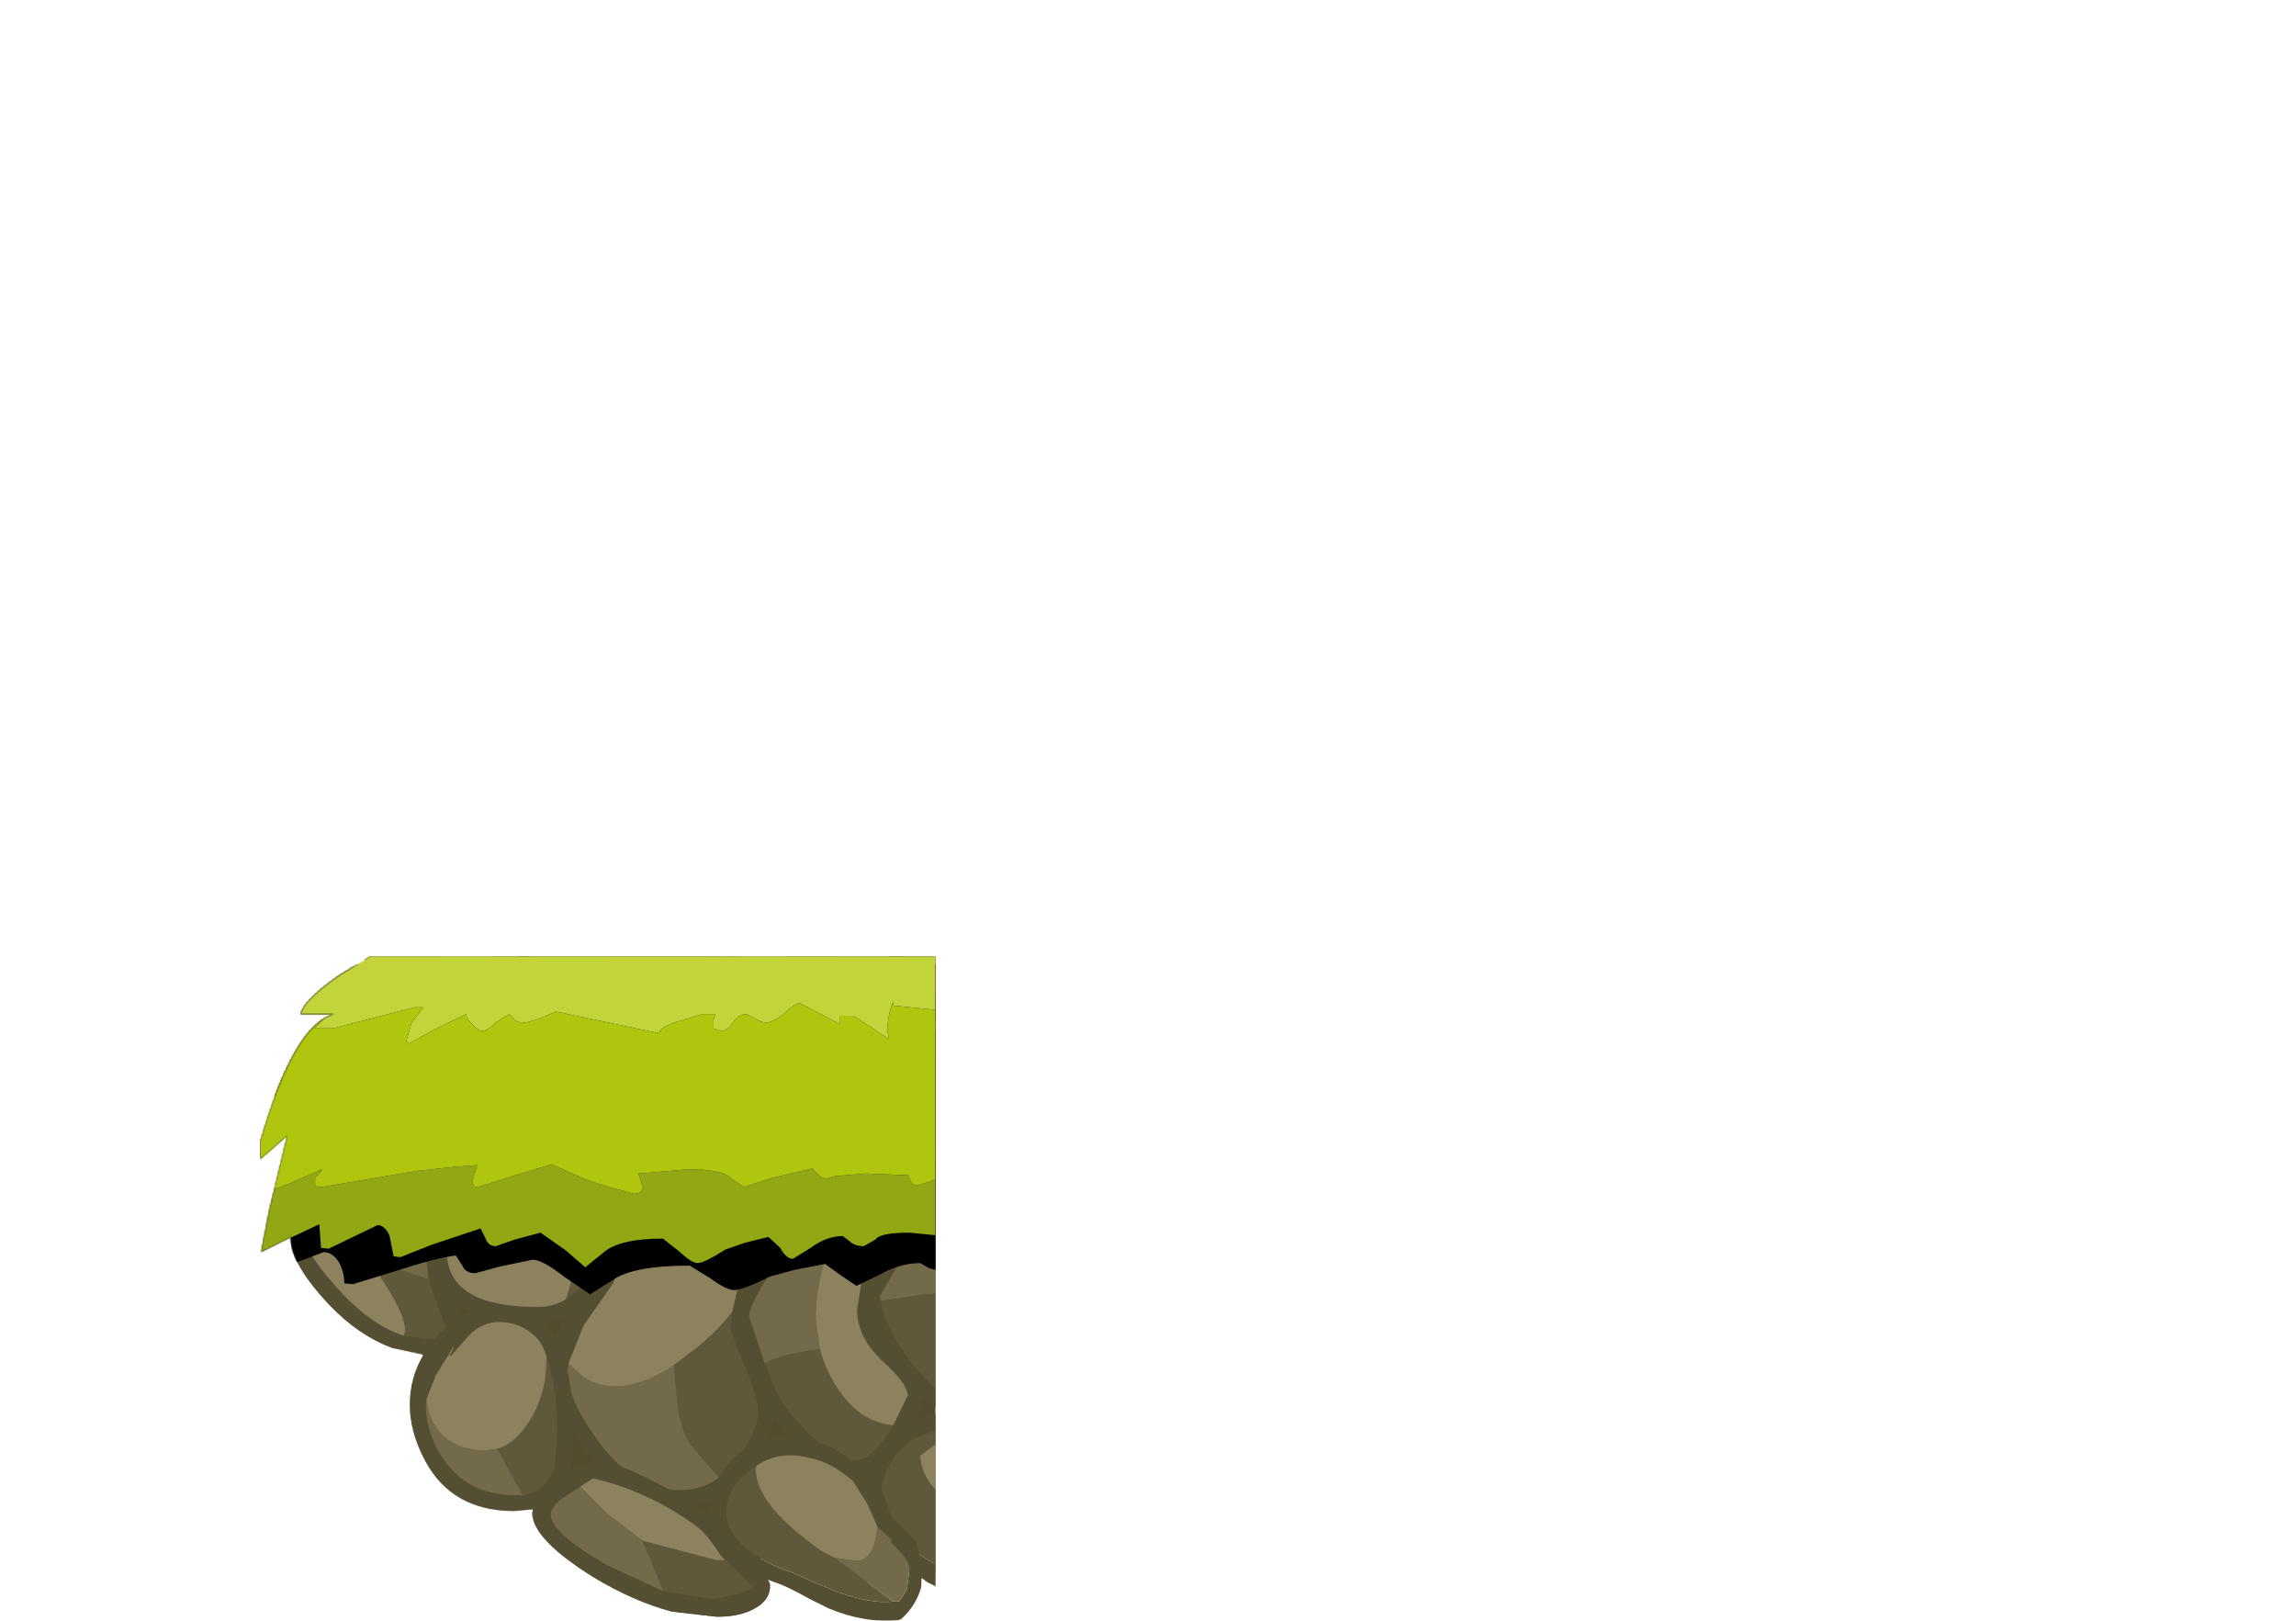 <?xml version="1.0" encoding="UTF-8" standalone="no"?>
<svg
   xmlns:dc="http://purl.org/dc/elements/1.1/"
   xmlns:cc="http://creativecommons.org/ns#"
   xmlns:rdf="http://www.w3.org/1999/02/22-rdf-syntax-ns#"
   xmlns:svg="http://www.w3.org/2000/svg"
   xmlns="http://www.w3.org/2000/svg"
   xmlns:xlink="http://www.w3.org/1999/xlink"
   xmlns:sodipodi="http://sodipodi.sourceforge.net/DTD/sodipodi-0.dtd"
   xmlns:inkscape="http://www.inkscape.org/namespaces/inkscape"
   id="svg1421"
   viewBox="0 0 1700 1200"
   height="1200px"
   width="1700px"
   y="0px"
   x="0px"
   preserveAspectRatio="none"
   version="1.1"
   sodipodi:docname="grass_left.svg"
   inkscape:version="0.92.3 (2405546, 2018-03-11)">
  <sodipodi:namedview
     pagecolor="#ffffff"
     bordercolor="#666666"
     borderopacity="1"
     objecttolerance="10"
     gridtolerance="10"
     guidetolerance="10"
     inkscape:pageopacity="0"
     inkscape:pageshadow="2"
     inkscape:window-width="1920"
     inkscape:window-height="1017"
     id="namedview317"
     showgrid="false"
     inkscape:zoom="0.16705882"
     inkscape:cx="850"
     inkscape:cy="600"
     inkscape:window-x="-8"
     inkscape:window-y="-8"
     inkscape:window-maximized="1"
     inkscape:current-layer="svg1421" />
  <defs
     id="defs353">
    <filter
       color-interpolation-filters="sRGB"
       height="140%"
       width="140%"
       y="-20%"
       x="-20%"
       id="Filter_1">
      <feGaussianBlur
         id="feGaussianBlur2"
         result="result1"
         stdDeviation="6.667,6.667"
         in="SourceGraphic" />
      <feColorMatrix
         id="feColorMatrix4"
         result="result2"
         values="1 0 0 0 0 0 1 0 0 0 0 0 1 0 0 0 0 0 0.5 0"
         type="matrix"
         in="result1" />
    </filter>
    <filter
       color-interpolation-filters="sRGB"
       height="140%"
       width="140%"
       y="-20%"
       x="-20%"
       id="Filter_2">
      <feGaussianBlur
         id="feGaussianBlur7"
         result="result1"
         stdDeviation="6.667,6.667"
         in="SourceGraphic" />
      <feColorMatrix
         id="feColorMatrix9"
         result="result2"
         values="1 0 0 0 0 0 1 0 0 0 0 0 1 0 0 0 0 0 0.5 0"
         type="matrix"
         in="result1" />
    </filter>
    <filter
       color-interpolation-filters="sRGB"
       height="140%"
       width="140%"
       y="-20%"
       x="-20%"
       id="Filter_3">
      <feGaussianBlur
         id="feGaussianBlur12"
         result="result1"
         stdDeviation="6.667,6.667"
         in="SourceGraphic" />
      <feColorMatrix
         id="feColorMatrix14"
         result="result2"
         values="1 0 0 0 0 0 1 0 0 0 0 0 1 0 0 0 0 0 0.5 0"
         type="matrix"
         in="result1" />
    </filter>
    <filter
       color-interpolation-filters="sRGB"
       height="140%"
       width="140%"
       y="-20%"
       x="-20%"
       id="Filter_4">
      <feGaussianBlur
         id="feGaussianBlur17"
         result="result1"
         stdDeviation="6.667,6.667"
         in="SourceGraphic" />
      <feColorMatrix
         id="feColorMatrix19"
         result="result2"
         values="1 0 0 0 0 0 1 0 0 0 0 0 1 0 0 0 0 0 0.5 0"
         type="matrix"
         in="result1" />
    </filter>
    <g
       id="Mask_Mask_Symbol_1_0_Layer0_0_FILL">
      <path
         id="path22"
         d=" M -17.6 -16.6 L -15.6 -16.6 Q -18 -16 -20 -9.05 L -20 -8 -18.4 -9.4 -19.5 -4.85 -19.95 -2.5 -18.25 -3.35 -18.2 -3.45 -18.2 -3.3 Q -18.2 -1.8 -15.95 0.6 -14.2 2.45 -12.15 3.2 L -10.35 3.6 Q -11.15 4.95 -11.15 6.55 -11.15 8.15 -10.25 9.85 -8.65 12.85 -4.95 12.85 L -3.9 12.75 -3.85 12.75 -3.9 12.95 Q -3.9 14.5 -0.3 16.75 2.1 18.2 4.35 18.8 L 6.35 19.1 6.75 20 20 20 20 -20 -13.5 -20 -15.3 -18.9 Q -17.4 -17.45 -17.6 -16.6 Z"
         stroke="none"
         fill="#FFFFFF" />
    </g>
    <g
       id="Symbol_2_0_Layer0_0_FILL">
      <path
         id="path25"
         d=" M 2.2 -28.9 L 0.35 -29.1 Q -0.9 -28.75 -2.4 -27.3 -4.9 -24.9 -4.9 -23.6 L -4.85 -23.25 -6.1 -24.45 -9.8 -27.4 Q -11.8 -27.7 -13.1 -25.25 -14.15 -23.4 -14.15 -21.65 L -13.85 -20 -13.6 -18.7 Q -14.55 -19.65 -15.45 -19.9 L -15.95 -20 -16.45 -20 Q -17.6 -19.9 -18.65 -18.7 L -19.45 -17.65 -19.45 -17.25 Q -19.9 -16.45 -20 -15.4 L -20.05 -14.5 -20 -13.7 Q -19.85 -12.7 -19.35 -12 L -19.35 -11.95 -18.05 -10.35 Q -17.15 -9.35 -16.2 -8.6 -17.05 -8.1 -17.65 -6.3 -18.2 -4.55 -18.2 -3.3 -18.2 -1.8 -15.95 0.6 -14.2 2.45 -12.15 3.2 L -10.35 3.6 Q -11.15 4.95 -11.15 6.55 -11.15 8.15 -10.25 9.85 -8.65 12.85 -4.95 12.85 L -3.9 12.75 -3.85 12.75 -3.9 12.95 Q -3.9 14.5 -0.3 16.75 2.1 18.2 4.35 18.8 L 7.05 19.1 Q 8.45 19.1 9.3 18.6 10.15 18.15 10.2 17.35 L 9.5 16.45 Q 9.5 14.65 11.45 15.75 12.5 16.3 13.7 17.35 L 15.15 17.8 Q 15.35 16.65 16.7 17.25 L 17.9 17.85 17.95 15.8 Q 17.85 15.2 18.35 14.75 18.9 14.2 19.65 14.75 19.9 15.05 20 16.8 L 20 17.35 20.3 17.3 Q 21.1 17.3 21.3 17.9 L 23.4 18.2 Q 26.1 18.2 27.3 15.6 28.05 14.05 28.05 12.55 28.05 10.9 27.65 9.85 L 27.45 9.45 Q 26.75 8.15 25.35 7.55 L 28.2 5.3 Q 31.3 2.3 31.3 -0.5 31.3 -2.6 29.45 -4.15 L 29.5 -4.15 Q 30.95 -4.15 31.7 -7.55 32.2 -9.7 32.2 -11.15 L 32.1 -12.95 31.6 -13.7 Q 31.1 -14.25 30.2 -14.65 L 27.15 -15.5 26.55 -15.65 26.6 -15.75 Q 27.05 -16.3 27.05 -17.1 L 26.75 -18.85 26.3 -20.7 Q 26.2 -21.5 24.05 -22.35 L 22.1 -23 19.7 -23.3 19.25 -23.8 16.55 -26.4 Q 15.2 -27.8 14.75 -28.95 L 14.5 -29.25 13.65 -30.1 13.65 -30.25 13.6 -30.3 13.1 -30.6 12.45 -30.9 9.7 -31 Q 8.8 -30.7 8 -29.9 6.3 -28.2 6.15 -26.65 4.9 -27.85 3.2 -28.55 L 2.2 -28.9 M 15.9 11.2 L 15.85 11.15 15.9 11.15 15.9 11.2 Z"
         stroke="none"
         fill="#544C2E" />
    </g>
    <g
       id="Symbol_4_0_Layer0_0_FILL">
      <path
         id="path28"
         d=" M 4.4 -7.7 L 2.25 -8.4 Q -1.25 -8.95 -3.55 -6 L -5.9 -2.6 Q -6.55 -1.3 -6.55 0.55 L -6.25 2.7 -4.8 5 Q -0.8 8.5 1.15 8.5 2.8 8.5 4.1 7.5 L 5.35 6.1 Q 6.6 4.3 6.6 2.95 6.6 1.55 5.85 -0.2 5.1 -1.95 5.1 -2.45 L 5.35 -4.05 5.6 -5.65 Q 5.6 -7 4.4 -7.7 M 4.1 -3.05 L 4 -2.3 Q 4 -1.8 4.85 0.15 5.65 2.15 5.65 2.9 5.65 3.85 4.6 5.4 L 3.35 6.75 Q 2.3 7.5 1.05 7.5 -1.75 7.5 -3.9 4.5 -5.65 2.1 -5.65 0.5 L -5.6 0 -4.7 -2.25 -2.95 -4.75 Q -2.2 -7.15 1.25 -7.35 4.7 -7.5 4.7 -5.6 L 4.1 -3.05 Z"
         stroke="none"
         fill="#544E33" />
      <path
         id="path30"
         d=" M 0.85 2.2 L 0.65 0.1 Q -1.25 1.35 -2.8 1.35 -3.85 1.35 -4.7 0.8 L -5.6 0 -5.65 0.5 Q -5.65 2.1 -3.9 4.5 -1.75 7.5 1.05 7.5 2.3 7.5 3.35 6.75 L 3.05 6.45 1.6 4.75 Q 1.05 3.95 0.85 2.2 Z"
         stroke="none"
         fill="#726A48" />
      <path
         id="path32"
         d=" M 2.1 -1 Q 3.4 -2.1 4.1 -3.05 L 4.7 -5.6 Q 4.7 -7.5 1.25 -7.35 -2.2 -7.15 -2.95 -4.75 L -4.7 -2.25 -5.6 0 -4.7 0.8 Q -3.85 1.35 -2.8 1.35 -1.25 1.35 0.65 0.1 L 2.1 -1 Z"
         stroke="none"
         fill="#8C835E" />
      <path
         id="path34"
         d=" M 4 -2.3 L 4.1 -3.05 Q 3.4 -2.1 2.1 -1 L 0.65 0.1 0.85 2.2 Q 1.05 3.95 1.6 4.75 L 3.05 6.45 3.35 6.75 4.6 5.4 Q 5.65 3.85 5.65 2.9 5.65 2.15 4.85 0.15 4 -1.8 4 -2.3 Z"
         stroke="none"
         fill="#5F583A" />
    </g>
    <g
       id="Symbol_6_0_Layer0_0_FILL">
      <path
         id="path37"
         d=" M 1.95 -7.35 L 1.9 -7.4 Q -0.3 -8.2 -1.2 -7.95 -1.85 -7.75 -2.3 -7.3 L -2.8 -6.75 Q -5.6 -3.4 -5.6 -1.7 -5.6 -0.7 -4.95 0.85 L -4.5 1.9 -3.85 3.35 Q -3.5 4.45 -1.85 5.85 L 1 7.8 1.85 7.85 Q 3.2 7.8 4.5 5.6 5.65 3.7 5.65 2.9 L 5.6 2.6 Q 5.35 1.8 4.15 0.45 2.65 -1.3 2.65 -2 L 2.85 -3.35 3.05 -4.85 3 -6 2 -7.3 1.95 -7.35 M 0.7 -6.85 L 0.95 -6.75 Q 2.15 -6.25 2.15 -4.9 L 1.7 -2.1 Q 1.7 -0.45 3.2 0.95 4.7 2.3 4.7 3 L 3.85 4.75 Q 2.6 6.85 1.55 6.85 0.4 6.85 -1.35 5.05 -2.7 3.65 -3.05 2.85 L -3.75 1.15 -4.7 -1.7 Q -4.7 -2.25 -3.7 -3.85 L -2.45 -5.7 Q -0.65 -7.2 0.7 -6.85 Z"
         stroke="none"
         fill="#544E33" />
      <path
         id="path39"
         d=" M -2.45 -5.7 L -3.7 -3.85 Q -4.7 -2.25 -4.7 -1.7 L -3.75 1.15 -3.75 1.1 Q -3.05 0.6 -0.5 0.25 L -0.75 -1.55 Q -0.75 -3.3 -0.2 -5.05 0.2 -6.25 0.7 -6.85 -0.65 -7.2 -2.45 -5.7 Z"
         stroke="none"
         fill="#726A48" />
      <path
         id="path41"
         d=" M 3.85 4.75 Q 1.85 4.6 0.5 2.5 -0.2 1.4 -0.5 0.25 -3.05 0.6 -3.75 1.1 L -3.75 1.15 -3.05 2.85 Q -2.7 3.65 -1.35 5.05 0.4 6.85 1.55 6.85 2.6 6.85 3.85 4.75 Z"
         stroke="none"
         fill="#5F583A" />
      <path
         id="path43"
         d=" M 0.95 -6.75 L 0.7 -6.85 Q 0.2 -6.25 -0.2 -5.05 -0.75 -3.3 -0.75 -1.55 L -0.5 0.25 Q -0.2 1.4 0.5 2.5 1.85 4.6 3.85 4.75 L 4.7 3 Q 4.7 2.3 3.2 0.95 1.7 -0.45 1.7 -2.1 L 2.15 -4.9 Q 2.15 -6.25 0.95 -6.75 Z"
         stroke="none"
         fill="#8C835E" />
    </g>
    <g
       id="Symbol_8_0_Layer0_0_FILL">
      <path
         id="path46"
         d=" M 5 -2.25 L 4.3 -3.45 Q 2.2 -6.75 -1.1 -6.75 -2.75 -6.75 -3.8 -6 -4.6 -5.4 -4.6 -4.8 L -5.2 -1.95 Q -5.85 0.45 -5.85 2.5 -5.85 6.75 0.5 6.75 L 1.55 6.65 Q 3.5 6.15 4.75 3.9 5.85 1.95 5.85 0.65 5.85 -0.6 5 -2.25 M 3.25 -3.1 L 4.6 -0.9 4.9 0.65 Q 4.9 1.6 3.95 3.3 3.2 4.7 2.15 5.35 1.4 5.8 0.45 5.8 -4.9 5.8 -4.9 2.5 L -4.7 -0.15 -4.25 -1.8 Q -3.95 -2.45 -3.8 -4.1 -3.4 -5.45 -1.75 -5.8 1.15 -5.65 3.25 -3.1 Z"
         stroke="none"
         fill="#544E33" />
      <path
         id="path48"
         d=" M 2.5 2.7 L 2.65 3.7 2.15 5.35 Q 3.2 4.7 3.95 3.3 4.9 1.6 4.9 0.65 L 4.6 -0.9 3.35 1.65 2.5 2.7 Z"
         stroke="none"
         fill="#5F583A" />
      <path
         id="path50"
         d=" M 2.65 3.7 L 2.5 2.7 Q 2.15 1.55 1 0.25 -0.7 -1.75 -2.4 -1.75 -3.7 -1.75 -4.6 -0.35 L -4.7 -0.15 -4.9 2.5 Q -4.9 5.8 0.45 5.8 1.4 5.8 2.15 5.35 L 2.65 3.7 Z"
         stroke="none"
         fill="#8C835E" />
      <path
         id="path52"
         d=" M 4.6 -0.9 L 3.25 -3.1 Q 1.15 -5.65 -1.75 -5.8 -3.4 -5.45 -3.8 -4.1 -3.95 -2.45 -4.25 -1.8 L -4.7 -0.15 -4.6 -0.35 Q -3.7 -1.75 -2.4 -1.75 -0.7 -1.75 1 0.25 2.15 1.55 2.5 2.7 L 3.35 1.65 4.6 -0.9 Z"
         stroke="none"
         fill="#726A48" />
    </g>
    <g
       id="Symbol_10_0_Layer0_0_FILL">
      <path
         id="path55"
         d=" M 5.2 -0.35 Q 5.2 -1.15 4.3 -2.2 L 2.8 -3.7 -0.9 -6.65 Q -2.9 -6.95 -4.2 -4.5 -5.25 -2.65 -5.25 -0.9 L -4.5 3 Q -3.3 6.5 -0.95 6.7 L -0.65 6.7 Q 2.65 6.7 5.2 -0.35 M 4 -0.9 L 4.25 -0.3 3.65 1.25 2.7 2.85 1.35 4.6 Q 0.4 5.7 -0.55 5.75 L -0.65 5.75 Q -1.95 5.75 -3.2 3.25 -4.3 0.95 -4.3 -0.9 -4.3 -2.2 -3.35 -3.8 L -3.15 -4.1 Q -2.2 -5.6 -1.15 -5.65 -0.65 -5.7 1.8 -3.4 3.5 -1.8 4 -0.9 Z"
         stroke="none"
         fill="#544E33" />
      <path
         id="path57"
         d=" M 0.9 1.9 L 0.95 1.65 Q -0.05 1.55 -1.65 -0.5 -3.25 -2.55 -3.25 -3.35 L -3.15 -4.1 -3.35 -3.8 Q -4.3 -2.2 -4.3 -0.9 -4.3 0.95 -3.2 3.25 -1.95 5.75 -0.65 5.75 L -0.55 5.75 0.9 1.9 Z"
         stroke="none"
         fill="#726A48" />
      <path
         id="path59"
         d=" M 4 -0.9 Q 3.5 -1.8 1.8 -3.4 -0.65 -5.7 -1.15 -5.65 -2.2 -5.6 -3.15 -4.1 L -3.25 -3.35 Q -3.25 -2.55 -1.65 -0.5 -0.05 1.55 0.95 1.65 L 1.05 1.65 Q 1.8 1.65 3.1 0.25 L 4 -0.9 Z"
         stroke="none"
         fill="#8C835E" />
      <path
         id="path61"
         d=" M 4.25 -0.3 L 4 -0.9 3.1 0.25 Q 1.8 1.65 1.05 1.65 L 0.95 1.65 0.9 1.9 -0.55 5.75 Q 0.4 5.7 1.35 4.6 L 2.7 2.85 3.65 1.25 4.25 -0.3 Z"
         stroke="none"
         fill="#5F583A" />
    </g>
    <g
       id="Symbol_12_0_Layer0_0_FILL">
      <path
         id="path64"
         d=" M 6.8 -0.5 Q 6.8 -2.25 5.3 -4.05 3.9 -5.75 1.8 -6.6 L 0.8 -6.95 -1.05 -7.15 Q -2.3 -6.8 -3.8 -5.35 -6.3 -2.95 -6.3 -1.65 L -6.05 -0.65 Q -5.8 0.1 -5.8 0.75 -5.8 1.15 -6.3 2.4 L -6.8 3.9 Q -6.8 4.8 -5.1 6 -3.5 7.1 -1.85 7.3 L -1.25 7.3 Q 0.1 7.3 3.25 4.8 6.8 1.95 6.8 -0.5 M 4.55 -3.35 Q 5.9 -1.75 5.9 -0.4 5.9 0.3 5.35 1.3 L 3.9 3.05 Q 0.15 6.15 -1.2 6.15 L -1.8 5.95 -4.15 5.4 Q -5.8 4.75 -5.8 4 -4.85 2.25 -4.85 0.7 L -5 -0.5 -5.1 -0.75 -5.35 -1.7 -4.5 -3.15 -3.1 -4.55 -1.25 -6.05 0.9 -5.8 Q 1.95 -5.5 2.85 -4.9 L 4.55 -3.35 Z"
         stroke="none"
         fill="#544E33" />
      <path
         id="path66"
         d=" M -4.35 -0.1 L -5 -0.5 -4.85 0.7 Q -4.85 2.25 -5.8 4 -5.8 4.75 -4.15 5.4 L -1.8 5.95 -1.2 6.15 -1.05 5.6 Q -0.75 4.4 -0.75 2 L -0.75 0.25 -2.6 0.75 -4.35 -0.1 Z"
         stroke="none"
         fill="#706741" />
      <path
         id="path68"
         d=" M 2.9 -4.55 L 2.85 -4.9 Q 1.95 -5.5 0.9 -5.8 L -1.25 -6.05 -3.1 -4.55 -4.5 -3.15 -5.35 -1.7 -5.1 -0.75 -5 -0.5 -4.35 -0.1 -2.6 0.75 -0.75 0.25 Q 0.1 -0.2 1 -1.1 2.9 -2.95 2.9 -4.55 Z"
         stroke="none"
         fill="#8C835E" />
      <path
         id="path70"
         d=" M 5.9 -0.4 Q 5.9 -1.75 4.55 -3.35 L 2.85 -4.9 2.9 -4.55 Q 2.9 -2.95 1 -1.1 0.1 -0.2 -0.75 0.25 L -0.75 2 Q -0.75 4.4 -1.05 5.6 L -1.2 6.15 Q 0.15 6.15 3.9 3.05 L 5.35 1.3 Q 5.9 0.3 5.9 -0.4 Z"
         stroke="none"
         fill="#5F583A" />
    </g>
    <g
       id="Symbol_14_0_Layer0_0_FILL">
      <path
         id="path73"
         d=" M 1.45 -6.5 L 1.45 -6.65 1.4 -6.7 0.9 -7 0.25 -7.3 -2.5 -7.4 Q -3.4 -7.1 -4.2 -6.3 -6.1 -4.4 -6.1 -2.7 -6.1 -2.25 -5.3 -0.5 -4.5 1.2 -4.5 1.9 L -4.85 4.4 -4.5 5.5 -3.85 6.35 Q -2.6 7.7 -0.6 7.7 L 0.45 7.45 3.7 6.1 4.9 5.55 5.2 5.35 7.65 3.7 Q 8.1 3.15 8.1 2.15 8.1 0.9 7.05 -0.2 L 4.35 -2.8 Q 3 -4.2 2.55 -5.35 L 2.3 -5.65 1.45 -6.5 M 2.75 -3.2 L 3.45 -2.3 5.85 0.05 Q 7 1.1 7 2.2 7 2.9 5.9 3.7 L 3.4 4.95 3.05 5.1 2.55 5.3 0.15 6.35 -0.55 6.6 Q -1.6 6.6 -2.75 5.85 L -3.5 5.2 -3.9 4.35 -3.5 1.8 -3.5 1.6 Q -3.6 0.7 -4.3 -0.7 L -5.15 -2.7 Q -5.15 -4.1 -3.25 -5.55 L -2.25 -6.1 0.45 -6.05 1.45 -4.8 2.75 -3.2 Z"
         stroke="none"
         fill="#544E33" />
      <path
         id="path75"
         d=" M 3.05 5.1 L 0.2 0.75 0 1.1 Q -1.6 5.35 -2.95 5.35 L -3.5 5.2 -2.75 5.85 Q -1.6 6.6 -0.55 6.6 L 0.15 6.35 2.55 5.3 3.05 5.1 Z"
         stroke="none"
         fill="#5F583A" />
      <path
         id="path77"
         d=" M 1.6 -1.15 Q 2.6 -2.25 2.75 -3.2 L 1.45 -4.8 0.45 -6.05 -2.25 -6.1 -3.25 -5.55 Q -5.15 -4.1 -5.15 -2.7 L -4.3 -0.7 Q -3.6 0.7 -3.5 1.6 L -3.5 1.8 -3.9 4.35 -3.5 5.2 -2.95 5.35 Q -1.6 5.35 0 1.1 L 0.2 0.75 1.6 -1.15 Z"
         stroke="none"
         fill="#8C835E" />
      <path
         id="path79"
         d=" M 3.45 -2.3 L 2.75 -3.2 Q 2.6 -2.25 1.6 -1.15 L 0.2 0.75 3.05 5.1 3.4 4.95 5.9 3.7 Q 7 2.9 7 2.2 7 1.1 5.85 0.05 L 3.45 -2.3 Z"
         stroke="none"
         fill="#726A48" />
    </g>
    <g
       id="Symbol_16_0_Layer0_0_FILL">
      <path
         id="path82"
         d=" M 3.45 -6.2 L 2.45 -7.1 Q 0.25 -9.9 -4.55 -4.8 L -5.65 -3.45 -6.35 -2.3 Q -6.7 -1.4 -6.7 0.15 L -6.45 2.4 Q -6.1 3.5 -4.9 4.75 -3.5 6.2 0.15 7.3 L 3.5 8.05 Q 5 8.05 5.85 6.15 L 6.7 2.8 Q 6.7 1.35 5.5 -2.1 L 4.6 -4.65 3.45 -6.2 M 3.4 -4.6 Q 4.1 -3.4 4.8 -1.4 5.8 1.55 5.8 2.9 L 5.15 4.95 5.1 5.15 Q 4.25 7 3.4 7 L -3.35 4.75 -3.6 4.6 Q -5.8 3.45 -5.8 0.05 -5.8 -0.95 -5.25 -2.2 -4.65 -3.55 -3.65 -4.4 L -1.65 -6.25 Q 0.25 -7.55 2.25 -6 L 3.4 -4.6 Z"
         stroke="none"
         fill="#544E33" />
      <path
         id="path84"
         d=" M 5.1 5.15 L 3 2.35 Q 1.7 0.65 0.6 -0.3 L 0.1 0.4 -1.1 3.45 Q -1.75 4.55 -3.35 4.75 L 3.4 7 Q 4.25 7 5.1 5.15 Z"
         stroke="none"
         fill="#5F583A" />
      <path
         id="path86"
         d=" M 2.15 -2.3 Q 3.1 -3.45 3.4 -4.6 L 2.25 -6 Q 0.25 -7.55 -1.65 -6.25 L -3.65 -4.4 Q -4.65 -3.55 -5.25 -2.2 -5.8 -0.95 -5.8 0.05 -5.8 3.45 -3.6 4.6 L -3.35 4.75 Q -1.75 4.55 -1.1 3.45 L 0.1 0.4 0.6 -0.3 2.15 -2.3 Z"
         stroke="none"
         fill="#8C835E" />
      <path
         id="path88"
         d=" M 4.8 -1.4 Q 4.1 -3.4 3.4 -4.6 3.1 -3.45 2.15 -2.3 L 0.6 -0.3 Q 1.7 0.65 3 2.35 L 5.1 5.15 5.15 4.95 5.8 2.9 Q 5.8 1.55 4.8 -1.4 Z"
         stroke="none"
         fill="#726A48" />
    </g>
    <g
       id="Symbol_18_0_Layer0_0_FILL">
      <path
         id="path91"
         d=" M 3.8 2.95 L 4.25 2.15 4.9 0.15 Q 4.9 -0.85 2.7 -2.35 0.4 -3.9 -1.55 -3.9 -2.4 -3.9 -3.75 -2.1 -4.95 -0.45 -4.95 0.15 -4.95 1.05 -2.5 2.4 0.05 3.85 2.1 3.85 3.05 3.85 3.8 2.95 M 1.8 -1.7 L 2.1 -1.55 Q 3.9 -0.6 3.9 0.15 L 3.4 1.65 2.8 2.55 Q 2.4 2.9 2 2.9 L -1.3 1.85 Q -4.1 0.75 -4.1 0.15 L -3.45 -1.15 -3.05 -1.65 -2.05 -2.5 -0.8 -2.75 1.8 -1.7 Z"
         stroke="none"
         fill="#544E33" />
      <path
         id="path93"
         d=" M 0.55 1 L 0.2 0.6 -1.15 0.9 Q -1.8 0.9 -2.6 0.4 -3.5 -0.15 -3.5 -0.75 L -3.45 -1.15 -4.1 0.15 Q -4.1 0.75 -1.3 1.85 L 2 2.9 Q 2.4 2.9 2.8 2.55 1.25 1.85 0.55 1 Z"
         stroke="none"
         fill="#645D40" />
      <path
         id="path95"
         d=" M 1.8 -1.5 L 1.8 -1.7 -0.8 -2.75 -2.05 -2.5 -3.05 -1.65 -3.45 -1.15 -3.5 -0.75 Q -3.5 -0.15 -2.6 0.4 -1.8 0.9 -1.15 0.9 L 0.2 0.6 1 0 Q 1.8 -0.8 1.8 -1.5 Z"
         stroke="none"
         fill="#8C835E" />
      <path
         id="path97"
         d=" M 2.1 -1.55 L 1.8 -1.7 1.8 -1.5 Q 1.8 -0.8 1 0 L 0.2 0.6 0.55 1 Q 1.25 1.85 2.8 2.55 L 3.4 1.65 3.9 0.15 Q 3.9 -0.6 2.1 -1.55 Z"
         stroke="none"
         fill="#726A48" />
    </g>
    <g
       id="Symbol_20_0_Layer0_0_FILL">
      <path
         id="path100"
         d=" M 1.85 -7.95 L 0.25 -7.1 -3.2 -5.3 Q -4.7 -4.3 -4.7 -3.05 -4.7 -2.4 -3.9 0.05 L -3 2.65 Q -2.95 4.55 -2.55 5.75 -1.8 8 1.1 8 2.55 8 3.55 7 L 4 6.4 Q 4.75 5.3 4.75 4.45 L 3.85 2.15 Q 2.95 0.4 2.95 -0.3 2.95 -1.15 3.7 -2.75 4.4 -4.35 4.4 -4.9 L 4.1 -6 4.05 -6.1 3.3 -7.3 Q 2.9 -8.35 1.85 -7.95 M 1.4 -6.65 L 2.4 -6.7 Q 3.5 -5.8 3.5 -5.05 L 3.45 -4.7 2.75 -3.25 Q 2 -1.75 2 -0.35 2 0.65 2.9 2.6 L 3.8 4.4 Q 3.4 5.6 2.85 6.25 2.15 7.05 1.15 7.05 -1.3 7.05 -1.8 5.05 L -2 2.75 -2 2.4 -2.95 -0.1 Q -3.75 -2.45 -3.75 -3.1 -3.75 -3.9 -2.4 -4.65 L 0.2 -5.85 1.4 -6.65 Z"
         stroke="none"
         fill="#544E33" />
      <path
         id="path102"
         d=" M 0.3 -1.1 L 0.15 -0.75 -0.15 0.65 Q -0.15 1.45 -0.4 2.1 -0.75 2.9 -1.4 2.9 L -2 2.75 -1.8 5.05 Q -1.3 7.05 1.15 7.05 2.15 7.05 2.85 6.25 1.9 5.15 1.25 3.35 0.5 1.25 0.3 -1.1 Z"
         stroke="none"
         fill="#726A48" />
      <path
         id="path104"
         d=" M 2.75 -3.25 L 3.45 -4.7 2.9 -4.15 0.85 -2.25 0.3 -1.1 Q 0.5 1.25 1.25 3.35 1.9 5.15 2.85 6.25 3.4 5.6 3.8 4.4 L 2.9 2.6 Q 2 0.65 2 -0.35 2 -1.75 2.75 -3.25 Z"
         stroke="none"
         fill="#5F583A" />
      <path
         id="path106"
         d=" M 2.4 -6.7 L 1.4 -6.65 0.2 -5.85 -2.4 -4.65 Q -3.75 -3.9 -3.75 -3.1 -3.75 -2.45 -2.95 -0.1 L -2 2.4 -2 2.75 -1.4 2.9 Q -0.75 2.9 -0.4 2.1 -0.15 1.45 -0.15 0.65 L 0.15 -0.75 0.3 -1.1 0.85 -2.25 2.9 -4.15 3.45 -4.7 3.5 -5.05 Q 3.5 -5.8 2.4 -6.7 Z"
         stroke="none"
         fill="#8C835E" />
    </g>
    <g
       id="Symbol_22_0_Layer0_0_FILL">
      <path
         id="path109"
         d=" M 7.7 -1.1 Q 7.7 -3.25 5.8 -4.8 3.6 -6.6 -1 -7.35 -3.3 -6.75 -5.6 -4.35 -7.35 -2.5 -7.7 -1.15 L -7.7 0.5 Q -7.35 2.3 -5.55 4.35 -2.95 7.35 0.4 7.35 1.9 7.35 4.6 4.7 7.7 1.7 7.7 -1.1 M 4.5 -4.65 Q 6.75 -3.3 6.75 -1.05 6.75 -0.35 6.2 0.95 L 5.15 2.75 4.3 3.7 3.1 4.75 Q 1.15 6.4 0.35 6.4 -2.85 6.4 -5.15 3.3 -6.7 1.15 -6.85 -0.2 L -6.9 -0.5 Q -3.75 -6.05 -2.25 -6.05 L -0.5 -6 Q 2.6 -5.75 4.5 -4.65 Z"
         stroke="none"
         fill="#544E33" />
      <path
         id="path111"
         d=" M -6.9 -0.5 L -6.85 -0.2 -4.2 -0.6 -1 -0.8 Q -1.4 -2.05 -1.4 -3.5 -1.4 -5.25 -0.5 -6 L -2.25 -6.05 Q -3.75 -6.05 -6.9 -0.5 Z"
         stroke="none"
         fill="#726A48" />
      <path
         id="path113"
         d=" M 0.35 6.4 Q 1.15 6.4 3.1 4.75 L 4.3 3.7 3.7 3.75 Q 1.6 3.75 0.1 1.5 -0.65 0.4 -1 -0.8 L -4.2 -0.6 -6.85 -0.2 Q -6.7 1.15 -5.15 3.3 -2.85 6.4 0.35 6.4 Z"
         stroke="none"
         fill="#5F583A" />
      <path
         id="path115"
         d=" M 6.75 -1.05 Q 6.75 -3.3 4.5 -4.65 2.6 -5.75 -0.5 -6 -1.4 -5.25 -1.4 -3.5 -1.4 -2.05 -1 -0.8 -0.65 0.4 0.1 1.5 1.6 3.75 3.7 3.75 L 4.3 3.7 5.15 2.75 6.2 0.95 Q 6.75 -0.35 6.75 -1.05 Z"
         stroke="none"
         fill="#8C835E" />
    </g>
    <g
       id="Symbol_24_0_Layer0_0_FILL">
      <path
         id="path118"
         d=" M 5.7 -2.7 L 5.5 -3.1 Q 4.15 -5.6 0.05 -5.6 -6.15 -5.6 -6.15 -0.25 L -5.95 1.3 -4.4 3.05 -2.45 4.5 -0.95 5.25 1.45 5.65 Q 4.15 5.65 5.35 3.05 6.1 1.5 6.1 0 6.1 -1.65 5.7 -2.7 M 0.25 -4.6 Q 3.25 -4.6 4.2 -3.45 4.85 -2.7 5.1 -1.15 L 5.1 -1.05 5.15 -0.5 5.15 -0.35 5.15 -0.2 5.15 -0.05 5.15 0.2 5.15 0.7 4.8 1.95 4.15 3.2 Q 3.15 4.7 1.35 4.7 L -0.45 4.4 -3.25 2.65 Q -5.25 0.85 -5.25 -0.25 -5.25 -1.6 -4.5 -2.75 -3.4 -4.4 -1.2 -4.55 L -0.75 -4.55 0.25 -4.6 Z"
         stroke="none"
         fill="#544E33" />
      <path
         id="path120"
         d=" M -0.75 -4.55 L -1.2 -4.55 Q -3.4 -4.4 -4.5 -2.75 -5.25 -1.6 -5.25 -0.25 -5.25 0.85 -3.25 2.65 L -0.45 4.4 Q 0.8 2.3 1 1.25 L -0.6 0.25 Q -2.85 -1.4 -2.85 -3 L -0.75 -4.55 Z"
         stroke="none"
         fill="#5F583A" />
      <path
         id="path122"
         d=" M 1.35 4.7 Q 3.15 4.7 4.15 3.2 L 4.8 1.95 5.15 0.7 Q 4.4 1.75 2.85 1.75 L 1 1.25 Q 0.8 2.3 -0.45 4.4 L 1.35 4.7 Z"
         stroke="none"
         fill="#726A48" />
      <path
         id="path124"
         d=" M 4.2 -3.45 Q 3.25 -4.6 0.25 -4.6 L -0.75 -4.55 -2.85 -3 Q -2.85 -1.4 -0.6 0.25 L 1 1.25 2.85 1.75 Q 4.4 1.75 5.15 0.7 L 5.15 0.2 5.15 -0.05 5.15 -0.2 5.15 -0.35 5.15 -0.5 5.1 -1.05 5.1 -1.15 Q 4.85 -2.7 4.2 -3.45 Z"
         stroke="none"
         fill="#8C835E" />
    </g>
    <g
       id="Symbol_26_0_Layer0_0_FILL">
      <path
         id="path127"
         d=" M 4.2 -1.6 Q 4.1 -2.4 1.95 -3.25 L 0 -3.9 -2.45 -4.2 Q -3.5 -4.2 -4.35 -3.05 L -5 -1.6 Q -5 0 -3.25 1.9 -1.65 3.6 0.25 3.95 L 2.6 4.35 3.3 4.1 3.95 3.85 4.5 3.35 4.95 2 4.65 0.25 4.2 -1.6 M 1.2 -2.3 L 2 -2.05 Q 2.75 -1.8 3.45 -0.15 4 1.2 4 2 L 3.75 2.65 3.55 2.85 3.1 3.05 2.6 3.3 0.1 2.85 -0.35 2.75 -1.4 2.1 -2.45 1.15 -3.55 -0.25 -3.95 -1.2 -3.95 -1.25 Q -3.95 -3.05 -2.15 -3.05 -1.1 -3.05 1.2 -2.3 Z"
         stroke="none"
         fill="#544E33" />
      <path
         id="path129"
         d=" M 3.1 3.05 L 3.55 2.85 1.7 -0.45 Q 1.55 0.3 1 1 0.15 2.1 -1.1 2.1 L -1.4 2.1 -0.35 2.75 0.1 2.85 2.6 3.3 3.1 3.05 Z"
         stroke="none"
         fill="#645D40" />
      <path
         id="path131"
         d=" M 1.7 -0.45 L 1.75 -1 1.2 -2.3 Q -1.1 -3.05 -2.15 -3.05 -3.95 -3.05 -3.95 -1.25 L -3.95 -1.2 -3.55 -0.25 -2.45 1.15 -1.4 2.1 -1.1 2.1 Q 0.15 2.1 1 1 1.55 0.3 1.7 -0.45 Z"
         stroke="none"
         fill="#8C835E" />
      <path
         id="path133"
         d=" M 2 -2.05 L 1.2 -2.3 1.75 -1 1.7 -0.45 3.55 2.85 3.75 2.65 4 2 Q 4 1.2 3.45 -0.15 2.75 -1.8 2 -2.05 Z"
         stroke="none"
         fill="#726A48" />
    </g>
    <g
       id="Symbol_28_0_Layer0_0_FILL">
      <path
         id="path136"
         d=" M 5.05 -4.45 L 2 -5.3 -2.9 -6.1 Q -5.25 -6.1 -6.4 -3.7 -7.1 -2.2 -7.1 -1 -7.1 0.2 -6.45 1.35 -5.65 2.9 -4.05 3.35 L 0.35 4.9 1.55 5.3 4.35 6.05 Q 5.8 6.05 6.55 2.65 L 7.05 -0.95 6.95 -2.75 6.45 -3.5 5.05 -4.45 M 4.45 -3.65 Q 6.15 -3.05 6.15 -1.05 L 6.1 -0.25 5.65 2.05 Q 5 5.1 4.25 5.1 L 1.85 4.5 0.65 4.05 -2.65 2.8 Q -4.5 2.4 -5.45 1.15 -6.2 0.2 -6.2 -0.95 -6.2 -3 -4.35 -4.5 L -3.45 -5.15 -2 -4.9 4.45 -3.65 Z"
         stroke="none"
         fill="#544E33" />
      <path
         id="path138"
         d=" M 2.6 2 L 2.55 2.25 1.85 4.5 4.25 5.1 Q 5 5.1 5.65 2.05 L 6.1 -0.25 5.4 0.75 Q 4.3 2 2.65 2 L 2.6 2 Z"
         stroke="none"
         fill="#5F583A" />
      <path
         id="path140"
         d=" M 2.55 2.25 L 2.6 2 Q 0.95 1.95 -1.5 0 -4.35 -2.25 -4.35 -4.5 -6.2 -3 -6.2 -0.95 -6.2 0.2 -5.45 1.15 -4.5 2.4 -2.65 2.8 L 0.65 4.05 1.85 4.5 2.55 2.25 Z"
         stroke="none"
         fill="#726A48" />
      <path
         id="path142"
         d=" M 6.15 -1.05 Q 6.15 -3.05 4.45 -3.65 L -2 -4.9 -3.45 -5.15 -4.35 -4.5 Q -4.35 -2.25 -1.5 0 0.95 1.95 2.6 2 L 2.65 2 Q 4.3 2 5.4 0.75 L 6.1 -0.25 6.15 -1.05 Z"
         stroke="none"
         fill="#8C835E" />
    </g>
    <g
       id="Symbol_30_0_Layer0_0_FILL">
      <path
         id="path145"
         d=" M 2.85 -3.8 L 2.05 -4.25 Q 0.7 -5.25 -0.45 -5.45 -2.8 -6.15 -4.5 -4.8 -6.45 -3.2 -6.45 -1.15 -6.45 1.65 -2.4 3 -1.8 3.2 -0.45 3.95 L 0.65 4.5 Q 2.8 5.4 4.8 5.2 L 4.95 5.15 Q 5.85 4.35 6.15 3.25 L 6.2 2.1 6.2 1.85 5.8 0.5 4.4 -0.9 3.75 -2.7 2.85 -3.8 M 3.55 -0.35 L 3.6 -0.3 4.35 0.4 4.4 0.6 5.1 1.4 Q 5.45 1.75 5.45 2.2 L 5.3 3.4 4.85 4.1 4.5 4.1 Q 3.15 4.25 1.1 3.5 L -0.45 2.85 -1.45 2.4 Q -3.4 1.75 -4.5 0.7 -5.4 -0.2 -5.4 -1.15 -5.4 -2.8 -3.6 -3.95 L -3.45 -4.05 Q -2.1 -4.85 -0.45 -4.4 0.75 -4.2 2.1 -3.05 L 2.95 -1.7 3.55 -0.35 Z"
         stroke="none"
         fill="#544E33" />
      <path
         id="path147"
         d=" M 4.5 4.1 L 1 1.5 0.15 1.05 -0.45 0.6 -1.2 0 Q -3.65 -2.05 -3.65 -3.75 L -3.6 -3.95 Q -5.4 -2.8 -5.4 -1.15 -5.4 -0.2 -4.5 0.7 -3.4 1.75 -1.45 2.4 L -0.45 2.85 1.1 3.5 Q 3.15 4.25 4.5 4.1 Z"
         stroke="none"
         fill="#5F583A" />
      <path
         id="path149"
         d=" M 2.95 -1.7 L 2.1 -3.05 Q 0.75 -4.2 -0.45 -4.4 -2.1 -4.85 -3.45 -4.05 L -3.6 -3.95 -3.65 -3.75 Q -3.65 -2.05 -1.2 0 L -0.45 0.6 0.15 1.05 1 1.5 2.4 1.7 Q 3.4 1.6 3.55 -0.35 L 2.95 -1.7 Z"
         stroke="none"
         fill="#8C835E" />
      <path
         id="path151"
         d=" M 3.6 -0.3 L 3.55 -0.35 Q 3.4 1.6 2.4 1.7 L 1 1.5 4.5 4.1 4.85 4.1 5.3 3.4 5.45 2.2 Q 5.45 1.75 5.1 1.4 L 4.4 0.6 4.35 0.4 3.6 -0.3 Z"
         stroke="none"
         fill="#726A48" />
    </g>
    <g
       id="Symbol_32_0_Layer0_0_FILL">
      <path
         id="path154"
         d=" M 4.25 -0.45 Q 3.25 -0.9 2.95 -1.2 2.5 -1.7 1.8 -3.1 1.2 -4.35 0.35 -5.05 -0.7 -6.15 -1.7 -6.45 -3.4 -6.95 -4.9 -5.25 L -5.7 -4.2 -5.7 -3.8 Q -6.3 -2.7 -6.3 -1.05 -6.3 0.5 -5.6 1.45 L -5.6 1.5 -4.3 3.1 Q -1.2 6.55 1.9 6.55 3.15 6.55 4.15 5.8 L 5.25 4.6 Q 6.3 3.15 6.3 2.2 6.3 0.85 5.7 0.3 L 4.25 -0.45 M 0 -3.95 L 0.4 -3.45 1.15 -2.2 2.1 -0.65 Q 3.1 0.55 4.45 1.05 5.35 1.4 5.35 2.2 4.7 4.55 3.25 5.3 L 1.85 5.6 Q -0.6 5.6 -3.4 2.6 L -4.25 1.65 -5.3 0.25 -5.55 -1.05 -4.9 -3.45 -4.65 -4 -4.25 -4.5 Q -2.25 -6.65 0 -3.95 Z"
         stroke="none"
         fill="#544E33" />
      <path
         id="path156"
         d=" M 1.85 5.6 L 3.25 5.3 Q 2.45 4.75 1.7 4 L -0.25 1.75 Q -0.75 2.65 -1.45 2.65 -2.65 2.65 -4.25 1.65 L -3.4 2.6 Q -0.6 5.6 1.85 5.6 Z"
         stroke="none"
         fill="#726A48" />
      <path
         id="path158"
         d=" M 0.4 -3.45 L 0.5 -1.9 Q 0.5 -0.65 0.1 0.75 L -0.25 1.75 1.7 4 Q 2.45 4.75 3.25 5.3 4.7 4.55 5.35 2.2 5.35 1.4 4.45 1.05 3.1 0.55 2.1 -0.65 L 1.15 -2.2 0.4 -3.45 Z"
         stroke="none"
         fill="#5F583A" />
      <path
         id="path160"
         d=" M 0.4 -3.45 L 0 -3.95 Q -2.25 -6.65 -4.25 -4.5 L -4.65 -4 -4.9 -3.45 -5.55 -1.05 -5.3 0.25 -4.25 1.65 Q -2.65 2.65 -1.45 2.65 -0.75 2.65 -0.25 1.75 L 0.1 0.75 Q 0.5 -0.65 0.5 -1.9 L 0.4 -3.45 Z"
         stroke="none"
         fill="#8C835E" />
    </g>
    <g
       id="Symbol_34_0_Layer0_0_FILL">
      <path
         id="path163"
         d=" M 4.1 -2.25 Q 4.1 -4.25 1.85 -4.9 1.4 -4.95 -0.15 -5.8 L -2.9 -6.15 Q -3.9 -5.8 -4.6 -3.7 -5.15 -1.95 -5.15 -0.7 -5.15 0.8 -2.9 3.2 -1.15 5.05 0.9 5.8 L 3.5 6.2 Q 4.7 6.2 5 5.55 L 5.1 4.75 Q 5.1 3.8 4.5 3 L 3.95 1.8 3.85 0.65 4.1 -2.25 M 0.6 -4.4 Q 3.15 -3.1 3.15 -2.25 L 2.9 0.7 3 1.7 3.55 3.3 4.15 4.8 3.85 5.2 2.85 5.25 1.55 5.05 Q -0.25 4.5 -2.1 2.55 -4.25 0.25 -4.25 -0.7 L -3.7 -3.1 Q -3.15 -4.8 -2.7 -5.15 L -2.4 -5.25 Q -1.5 -5.5 0.6 -4.4 Z"
         stroke="none"
         fill="#544E33" />
      <path
         id="path165"
         d=" M 1.55 5.05 L 1.65 4.8 Q 1.65 3.85 0.45 2 L -0.8 0.05 -1.1 -0.5 Q -1.4 -1.65 -1.3 -3.8 -1.4 -4.95 -2.4 -5.25 L -2.7 -5.15 Q -3.15 -4.8 -3.7 -3.1 L -4.25 -0.7 Q -4.25 0.25 -2.1 2.55 -0.25 4.5 1.55 5.05 Z"
         stroke="none"
         fill="#8C835E" />
      <path
         id="path167"
         d=" M 1.65 4.8 L 1.55 5.05 2.85 5.25 3.85 5.2 4.15 4.8 3.55 3.3 3 1.7 0.75 0.95 -0.8 0.05 0.45 2 Q 1.65 3.85 1.65 4.8 Z"
         stroke="none"
         fill="#5F583A" />
      <path
         id="path169"
         d=" M 3.15 -2.25 Q 3.15 -3.1 0.6 -4.4 -1.5 -5.5 -2.4 -5.25 -1.4 -4.95 -1.3 -3.8 -1.4 -1.65 -1.1 -0.5 L -0.8 0.05 0.75 0.95 3 1.7 2.9 0.7 3.15 -2.25 Z"
         stroke="none"
         fill="#726A48" />
    </g>
    <g
       id="Symbol_36_0_Layer0_0_FILL">
      <path
         id="path172"
         d=" M 2.5 -5.5 Q 1.45 -6.15 0 -6 -1.9 -5.8 -3.35 -4.15 -4.85 -2.4 -4.85 -0.2 -4.85 1.4 -3.95 3.1 -2.35 6.1 1.35 6.1 L 2.4 6 Q 3.95 5.6 4.55 4 4.85 3.2 4.85 1.5 4.85 -4.1 2.5 -5.5 M 0.5 -5.1 Q 1.5 -5.1 2.3 -4.5 2.95 -4 3.15 -3.35 L 3.25 -3.1 Q 3.9 -1.3 3.9 1.45 L 3.75 3.4 Q 3.3 4.95 1.85 5.15 L 1.4 5.15 Q -1.55 5.15 -3 2.8 -3.9 1.3 -3.9 -0.2 L -3.85 -0.55 -3.3 -1.95 -2.25 -3.65 -2.25 -3.55 -2.5 -3.1 -2.4 -3.1 -1.35 -4.3 Q -0.5 -5.15 0.5 -5.1 Z"
         stroke="none"
         fill="#544E33" />
      <path
         id="path174"
         d=" M 1.4 5.15 L 1.85 5.15 0.35 2.4 -0.4 2.5 Q -1.9 2.5 -2.85 1.65 -3.75 0.8 -3.85 -0.55 L -3.9 -0.2 Q -3.9 1.3 -3 2.8 -1.55 5.15 1.4 5.15 Z"
         stroke="none"
         fill="#726A48" />
      <path
         id="path176"
         d=" M 3.25 -3.1 L 3.25 -2.85 Q 3.25 -0.85 2.25 0.75 1.4 2.1 0.35 2.4 L 1.85 5.15 Q 3.3 4.95 3.75 3.4 L 3.9 1.45 Q 3.9 -1.3 3.25 -3.1 Z"
         stroke="none"
         fill="#5F583A" />
      <path
         id="path178"
         d=" M 2.3 -4.5 Q 1.5 -5.1 0.5 -5.1 -0.5 -5.15 -1.35 -4.3 L -2.4 -3.1 -2.5 -3.1 -2.25 -3.55 -2.25 -3.65 -3.3 -1.95 -3.85 -0.55 Q -3.75 0.8 -2.85 1.65 -1.9 2.5 -0.4 2.5 L 0.35 2.4 Q 1.4 2.1 2.25 0.75 3.25 -0.85 3.25 -2.85 L 3.25 -3.1 3.15 -3.35 Q 2.95 -4 2.3 -4.5 Z"
         stroke="none"
         fill="#8C835E" />
    </g>
    <g
       id="Symbol_38_0_Layer0_0_FILL">
      <path
         id="path181"
         d=" M 4.4 -0.45 L 3.7 -1.25 0.85 -3.05 Q -1.9 -4.55 -2.95 -4.55 -4.75 -4.55 -6.05 -3.15 -7.05 -2.1 -7.05 -1.55 -7.05 0 -3.45 2.25 -1.05 3.7 1.2 4.3 L 3.9 4.6 Q 5.3 4.6 6.15 4.1 7.05 3.6 7.05 2.7 7.05 2.4 5.55 0.75 L 4.4 -0.45 M 6.05 2.8 L 6 2.95 5 3.3 3.65 3.55 0.75 3.1 -2.7 1.5 Q -5.95 -0.4 -5.95 -1.45 -5.95 -1.95 -5 -2.6 L -4.2 -3.1 -3.45 -3.6 Q -0.35 -2.9 2.5 -0.9 3.3 -0.35 4.1 0.95 L 4.4 1.25 6.05 2.8 Z"
         stroke="none"
         fill="#544E33" />
      <path
         id="path183"
         d=" M -2.65 -1.55 L -4.2 -3.1 -5 -2.6 Q -5.95 -1.95 -5.95 -1.45 -5.95 -0.4 -2.7 1.5 L 0.75 3.1 -0.5 0.1 -2.65 -1.55 Z"
         stroke="none"
         fill="#726A48" />
      <path
         id="path185"
         d=" M 4.4 1.25 L 4.1 0.95 Q 3.3 -0.35 2.5 -0.9 -0.35 -2.9 -3.45 -3.6 L -4.2 -3.1 -2.65 -1.55 -0.5 0.1 -0.35 0.15 3.85 1.25 4.4 1.25 Z"
         stroke="none"
         fill="#8C835E" />
      <path
         id="path187"
         d=" M 6 2.95 L 6.05 2.8 4.4 1.25 3.85 1.25 -0.35 0.15 -0.5 0.1 0.75 3.1 3.65 3.55 5 3.3 6 2.95 Z"
         stroke="none"
         fill="#5F583A" />
    </g>
    <g
       id="Symbol_40_0_Layer0_0_FILL">
      <path
         id="path190"
         d=" M 10.8 8.6 L 11.55 9.25 12.6 8.6 Q 13.55 7.9 14.5 7.9 L 14.9 8.2 15.75 8.5 16.45 8.1 Q 16.7 7.7 18.45 7.7 L 20 7.85 20 -9.8 -20 -9.8 -20 0.95 Q -19.15 1.5 -18.75 3.05 L -17.05 7.45 -16.5 7.2 -16.4 8.6 -15.95 8.65 -13.05 7.25 Q -12.65 7.25 -12.35 7.85 -12.1 8.45 -12.1 9.1 L -11.7 9.15 -9.8 8.4 Q -7.9 7.6 -6.95 7.45 L -6.65 8.05 Q -6.5 8.5 -6.05 8.5 L -4.9 8.1 -3.4 7.7 Q -2.95 7.7 -1.9 8.75 L -0.75 9.75 0.3 8.9 Q 1.25 8.05 3.85 8.05 L 4.8 8.8 Q 5.55 9.5 5.9 9.5 6.3 9.5 7.55 8.7 L 8.7 8.3 10.1 7.95 10.8 8.6 Z"
         stroke="none"
         fill="#000000" />
    </g>
    <g
       id="Symbol_41_0_Layer0_0_FILL">
      <path
         id="path193"
         d=" M 7.9 -6.85 Q 7.45 -7.4 5.35 -7.4 L 2.4 -7.15 2.65 -6.4 Q 2.65 -5.95 2.15 -5.95 L 0.7 -6.35 -0.6 -6.75 -2.75 -7.7 -5.05 -7 -7.1 -6.35 -7.35 -6.4 -7.45 -6.65 -7.15 -7.65 -8.5 -7.55 -10.75 -7.3 -16.4 -6.35 -16.75 -6.4 -16.75 -6.9 -16.35 -7.35 -16.35 -7.4 -18.65 -6.4 -20 -5.95 -20 -2.5 -16.5 -4.15 -16.4 -2.75 -15.95 -2.7 -13.05 -4.1 Q -12.65 -4.1 -12.35 -3.5 L -12.1 -2.25 -11.7 -2.2 -9.8 -2.95 -6.95 -3.9 -6.65 -3.3 Q -6.5 -2.85 -6.05 -2.85 L -4.9 -3.25 -3.4 -3.65 -1.9 -2.6 -0.75 -1.6 0.3 -2.45 Q 1.25 -3.3 3.85 -3.3 L 4.8 -2.55 Q 5.55 -1.85 5.9 -1.85 6.3 -1.85 7.55 -2.65 L 8.7 -3.05 10.1 -3.4 10.8 -2.75 Q 11.15 -2.1 11.55 -2.1 L 12.6 -2.75 Q 13.55 -3.45 14.5 -3.45 L 14.9 -3.15 Q 15.2 -2.85 15.75 -2.85 L 16.45 -3.25 Q 16.7 -3.65 18.45 -3.65 L 20 -3.5 20 -6.8 18.95 -6.45 Q 18.65 -6.45 18.5 -6.75 L 18.4 -7.05 15.9 -7.15 14.05 -7 13.55 -6.85 Q 13.25 -6.85 13 -7.15 L 12.7 -7.45 10.35 -6.9 8.65 -6.35 7.9 -6.85 Z"
         stroke="none"
         fill="#93A613" />
      <path
         id="path195"
         d=" M 11.95 -17.25 Q 11.7 -17.25 11.05 -16.65 10.4 -16.1 9.95 -16.1 9.65 -16.1 9.3 -16.35 L 8.8 -16.6 Q 8.35 -16.6 8 -16.1 7.7 -15.6 7.25 -15.6 L 6.85 -15.75 6.85 -16.25 6.95 -16.6 6.2 -16.6 4.55 -16.1 Q 3.85 -15.85 3.65 -15.6 3.75 -15.5 3.45 -15.5 L 2.25 -15.75 0.6 -16.1 -2.5 -16.75 Q -3.9 -16.1 -4.4 -16.1 -4.85 -16.1 -5 -16.35 L -5.25 -16.6 -6.05 -16.1 Q -6.55 -15.6 -6.85 -15.6 -7.05 -15.6 -7.4 -15.95 -7.8 -16.3 -7.8 -16.6 L -9.65 -15.7 -11.2 -14.85 -11.35 -15 -11.05 -16.05 -10.35 -17 -10.85 -17 -15.7 -15.75 -16.85 -15.75 Q -16.6 -15.85 -16.1 -16.5 L -17.35 -16.5 -20 -15.95 -20 -5.95 -18.65 -6.4 -16.35 -7.4 -16.35 -7.35 -16.75 -6.9 -16.75 -6.4 -16.4 -6.35 -10.75 -7.3 -8.5 -7.55 -7.15 -7.65 -7.45 -6.65 -7.35 -6.4 -7.1 -6.35 -5.05 -7 -2.75 -7.7 -0.6 -6.75 0.7 -6.35 2.15 -5.95 Q 2.65 -5.95 2.65 -6.4 L 2.4 -7.15 5.35 -7.4 Q 7.45 -7.4 7.9 -6.85 L 8.65 -6.35 10.35 -6.9 12.7 -7.45 13 -7.15 Q 13.25 -6.85 13.55 -6.85 L 14.05 -7 15.9 -7.15 18.4 -7.05 18.5 -6.75 Q 18.65 -6.45 18.95 -6.45 L 20 -6.8 20 -16.85 17.5 -17.1 17.5 -17.35 Q 17.15 -16.55 17.15 -15.6 L 17.25 -15.1 15.15 -16.5 14.35 -16.5 14.35 -16 11.95 -17.25 Z"
         stroke="none"
         fill="#B0C50E" />
      <path
         id="path197"
         d=" M 11.05 -16.65 Q 11.7 -17.25 11.95 -17.25 L 14.35 -16 14.35 -16.5 15.15 -16.5 17.25 -15.1 17.15 -15.6 Q 17.15 -16.55 17.5 -17.35 L 17.5 -17.1 20 -16.85 20 -21.15 -20 -21.15 -20 -15.95 -17.35 -16.5 -16.1 -16.5 Q -16.6 -15.85 -16.85 -15.75 L -15.7 -15.75 -10.85 -17 -10.35 -17 -11.05 -16.05 -11.35 -15 -11.2 -14.85 -9.65 -15.7 -7.8 -16.6 Q -7.8 -16.3 -7.4 -15.95 -7.05 -15.6 -6.85 -15.6 -6.55 -15.6 -6.05 -16.1 L -5.25 -16.6 -5 -16.35 Q -4.85 -16.1 -4.4 -16.1 -3.9 -16.1 -2.5 -16.75 L 0.6 -16.1 2.25 -15.75 3.45 -15.5 Q 3.75 -15.5 3.65 -15.6 3.85 -15.85 4.55 -16.1 L 6.2 -16.6 6.95 -16.6 6.85 -16.25 6.85 -15.75 7.25 -15.6 Q 7.7 -15.6 8 -16.1 8.35 -16.6 8.8 -16.6 L 9.3 -16.35 Q 9.65 -16.1 9.95 -16.1 10.4 -16.1 11.05 -16.65 Z"
         stroke="none"
         fill="#C3D43A" />
    </g>
    <g
       id="Mask_Mask_Symbol_42_0_Layer0_0_FILL">
      <path
         id="path200"
         d=" M 20 -20 L -20 -20 -20 20 20 20 20 -20 Z"
         stroke="none"
         fill="#FFFFFF" />
    </g>
    <g
       id="Symbol_43_0_Layer1_0_FILL">
      <path
         id="path203"
         d=" M 8 -29.9 Q 6.3 -28.2 6.15 -26.65 4.9 -27.85 3.2 -28.55 L 2.2 -28.9 0.35 -29.1 Q -0.9 -28.75 -2.4 -27.3 -4.9 -24.9 -4.9 -23.6 L -4.85 -23.25 -6.1 -24.45 -9.8 -27.4 Q -11.8 -27.7 -13.1 -25.25 -14.15 -23.4 -14.15 -21.65 L -14.1 -21.35 -15.95 -22.35 -17.9 -23 -20.35 -23.3 Q -21.4 -23.3 -22.25 -22.15 L -22.9 -20.7 Q -22.9 -19.1 -21.15 -17.2 L -20.35 -16.45 -20.55 -15 -21.25 -13.9 Q -21.95 -12.4 -21.95 -11.2 -21.95 -10 -21.3 -8.85 L -20.5 -7.7 -20.3 -5.25 -22 -3.75 Q -23.75 -1.9 -24.1 -0.55 L -24.2 0.15 -24.1 1.1 Q -23.75 2.9 -21.95 4.95 L -20.7 6.2 -20.7 6.4 -20.6 7.3 Q -24.2 8.25 -24.2 12.3 L -24 13.85 -22.45 15.6 -20.5 17.05 -20 17.35 -19 17.8 -16.6 18.2 Q -14.4 18.2 -13.15 16.45 L -12.75 17.1 Q -11.55 18.8 -9.4 18.8 -7.8 18.8 -7.2 17.1 -7.05 17.75 -5.9 18.5 -3.9 19.8 -0.3 19.8 3.15 19.8 5 16.55 L 5.3 17.25 Q 6.05 18.7 7.6 19.1 L 9.1 19.3 Q 10.25 19.3 12.9 17.25 L 13 17.2 Q 13.05 17.7 13.75 18.4 14.85 19.5 16.8 19.6 L 17.2 19.6 Q 18.6 19.6 19.45 18.6 L 20 17.7 20.1 17.4 21 17.8 23.4 18.2 Q 26.1 18.2 27.3 15.6 28.05 14.05 28.05 12.55 28.05 10.9 27.65 9.85 L 27.45 9.45 Q 26.75 8.15 25.35 7.55 L 28.2 5.3 Q 31.3 2.3 31.3 -0.5 31.3 -2.6 29.45 -4.15 L 29.5 -4.15 Q 30.95 -4.15 31.7 -7.55 32.2 -9.7 32.2 -11.15 L 32.1 -12.95 31.6 -13.7 Q 31.1 -14.25 30.2 -14.65 L 27.15 -15.5 26.55 -15.65 26.6 -15.75 Q 27.05 -16.3 27.05 -17.1 L 26.75 -18.85 26.3 -20.7 Q 26.2 -21.5 24.05 -22.35 L 22.1 -23 19.7 -23.3 19.25 -23.8 16.55 -26.4 Q 15.2 -27.8 14.75 -28.95 L 14.5 -29.25 13.65 -30.1 13.65 -30.25 13.6 -30.3 13.1 -30.6 12.45 -30.9 9.7 -31 Q 8.8 -30.7 8 -29.9 M 15.9 13.35 L 15.9 13.4 15.85 13.4 15.9 13.35 Z"
         stroke="none"
         fill="#544C2E" />
    </g>
    <g
       id="Symbol_43_0_Layer0_0_FILL">
      <path
         id="path206"
         d=" M -24.2 0.15 L -24.1 1.1 -24.1 -0.55 -24.2 0.15 Z"
         stroke="none"
         fill="#464029" />
    </g>
    <g
       id="Symbol_45_0_Layer0_0_FILL">
      <path
         id="path209"
         d=" M 1.95 -7.15 L 0.8 -7.4 -0.5 -7.5 Q -3.1 -7.5 -5.1 -3.85 -6.6 -1.1 -6.6 0 L -6.55 0.4 Q -6.35 1.9 -4.5 4.3 -2 7.5 0.8 7.5 3.35 7.5 5.15 4.75 6.55 2.6 6.6 1.2 L 6.6 1.15 Q 6.6 0.55 5.45 -1.1 4.4 -2.65 4.55 -3.5 4.85 -4.7 3.85 -5.9 L 1.95 -7.15 M 1.45 -6.2 L 0.05 -6.45 -0.6 -4.85 Q -1.1 -2.95 -1.1 -1.15 L -1 -0.2 Q -0.75 1.1 0.15 2.4 1.5 4.4 3.25 4.4 L 4.35 4.25 4.3 4.25 Q 2.65 6.55 0.5 6.55 -1.55 6.55 -3.75 3.65 -5.4 1.45 -5.6 0.3 L -5.65 -0.05 Q -5.65 -0.9 -4.55 -2.7 L -2.85 -5.05 Q -1.55 -6.45 0.05 -6.45 L 1.45 -6.2 Q 3.65 -5.45 3.65 -3.95 3.65 -1.85 3.85 -1.3 L 4.95 0.1 Q 5.6 0.75 5.6 1.35 5.6 2.45 4.35 4.25 L 3.25 4.4 Q 1.5 4.4 0.15 2.4 -0.75 1.1 -1 -0.2 L -1.65 -0.35 -4.35 0.05 -5.6 0.3 Q -5.4 1.45 -3.75 3.65 -1.55 6.55 0.5 6.55 2.65 6.55 4.3 4.25 L 4.35 4.25 Q 5.6 2.45 5.6 1.35 5.6 0.75 4.95 0.1 L 3.85 -1.3 Q 3.65 -1.85 3.65 -3.95 3.65 -5.45 1.45 -6.2 Z"
         stroke="none"
         fill="#544E33" />
      <path
         id="path211"
         d=" M -1.65 -0.35 L -1 -0.2 -1.1 -1.15 Q -1.1 -2.95 -0.6 -4.85 L 0.05 -6.45 Q -1.55 -6.45 -2.85 -5.05 L -4.55 -2.7 Q -5.65 -0.9 -5.65 -0.05 L -5.6 0.3 -4.35 0.05 -1.65 -0.35 Z"
         stroke="none"
         fill="#726A48" />
    </g>
    <g
       id="Symbol_47_0_Layer0_0_FILL">
      <path
         id="path214"
         d=" M 2.15 -1.2 Q 1.05 -2.6 0.05 -3.2 -1.1 -4.35 -2.1 -2.85 L -2.35 -2.45 -2.4 -2.4 Q -3.3 -0.7 -3.3 0.2 -3.3 0.95 -2.5 2.05 -1.3 3.75 0.85 3.75 2.85 3.75 3.25 1.05 3.25 0.25 2.15 -1.2 M 0.8 -1.5 L 1.4 -0.75 Q 2.5 0.65 2.5 1.15 L 2.15 2.05 Q 1.8 2.8 1.2 2.95 L 0.9 2.95 Q -0.6 2.95 -1.7 1.8 -2.5 0.9 -2.5 0.3 L -2.45 0 Q -1.75 -3.45 -0.15 -2.35 L 0.8 -1.5 Z"
         stroke="none"
         fill="#544E33" />
      <path
         id="path216"
         d=" M 0.9 2.95 L 1.2 2.95 -0.15 0.85 -0.8 1.1 Q -1.55 1.1 -2.1 0.5 L -2.45 0 -2.5 0.3 Q -2.5 0.9 -1.7 1.8 -0.6 2.95 0.9 2.95 Z"
         stroke="none"
         fill="#726A48" />
      <path
         id="path218"
         d=" M 0.9 -0.95 L 0.8 -1.5 -0.15 -2.35 Q -1.75 -3.45 -2.45 0 L -2.1 0.5 Q -1.55 1.1 -0.8 1.1 L -0.15 0.85 0.3 0.3 Q 0.9 -0.45 0.9 -0.95 Z"
         stroke="none"
         fill="#8C835E" />
      <path
         id="path220"
         d=" M 0.8 -1.5 L 0.9 -0.95 Q 0.9 -0.45 0.3 0.3 L -0.15 0.85 1.2 2.95 Q 1.8 2.8 2.15 2.05 L 2.5 1.15 Q 2.5 0.65 1.4 -0.75 L 0.8 -1.5 Z"
         stroke="none"
         fill="#5F583A" />
    </g>
    <g
       id="Symbol_49_0_Layer0_0_FILL">
      <path
         id="path223"
         d=" M 2.6 -4.6 L 1.8 -4.65 Q 0.85 -4.65 -0.15 -3.8 L -0.6 -3.45 Q -1.2 -2.15 -3.8 -0.8 -6.2 0.45 -6.55 1.5 L -6.65 1.9 Q -6.65 2.65 -5.3 3.55 -3.3 4.85 0.3 4.85 4.8 4.85 6.6 -0.7 6.6 -2.5 4.5 -3.45 L 3.45 -4.15 2.6 -4.6 M 5.7 -1.35 L 5.85 -0.7 Q 5.85 0.4 4.05 2.15 2.1 4.05 0.35 4.05 -2.25 4.05 -4.2 3.25 -5.9 2.55 -5.9 1.9 L -5.9 1.85 Q -5.75 1.15 -3.3 -0.15 L -1.9 -0.95 Q -0.35 -2 0 -2.85 1.65 -4.6 3.9 -3.15 5.3 -2.25 5.7 -1.35 Z"
         stroke="none"
         fill="#544E33" />
      <path
         id="path225"
         d=" M -1.9 -0.9 L -1.9 -0.95 -3.3 -0.15 Q -5.75 1.15 -5.9 1.85 L -5 2.1 -2.25 1.6 -0.5 0.95 Q -1.9 -0.05 -1.9 -0.9 Z"
         stroke="none"
         fill="#726A48" />
      <path
         id="path227"
         d=" M 5.7 -1.2 L 5.7 -1.35 Q 5.3 -2.25 3.9 -3.15 1.65 -4.6 0 -2.85 -0.35 -2 -1.9 -0.95 L -1.9 -0.9 Q -1.9 -0.05 -0.5 0.95 L -0.1 1.2 Q 1.5 2.2 2.4 2.2 3.85 2.2 4.8 1.1 5.7 0.1 5.7 -1.2 Z"
         stroke="none"
         fill="#8C835E" />
      <path
         id="path229"
         d=" M 5.7 -1.35 L 5.7 -1.2 Q 5.7 0.1 4.8 1.1 3.85 2.2 2.4 2.2 1.5 2.2 -0.1 1.2 L -0.5 0.95 -2.25 1.6 -5 2.1 -5.9 1.85 -5.9 1.9 Q -5.9 2.55 -4.2 3.25 -2.25 4.05 0.35 4.05 2.1 4.05 4.05 2.15 5.85 0.4 5.85 -0.7 L 5.7 -1.35 Z"
         stroke="none"
         fill="#5F583A" />
    </g>
    <g
       id="Symbol_51_0_Layer0_0_FILL">
      <path
         id="path232"
         d=" M 3.05 -4.5 L 2.5 -5.2 Q 1.5 -6.1 -0.3 -5.4 -0.9 -5.15 -1.35 -4.3 L -1.4 -4.1 -1.55 -3.95 -1.45 -4 -1.6 -3.65 -4.4 -1.1 Q -5.6 0.2 -5.6 1.65 -5.6 2.85 -5.05 3.9 -4.3 5.35 -2.75 5.75 L -1.25 5.95 Q -0.1 5.95 2.55 3.9 5.65 1.45 5.65 -1 5.65 -1.8 4.9 -2.85 L 3.05 -4.5 M 4.4 -2.3 Q 4.8 -1.7 4.8 -0.9 4.8 0.25 3 2.5 0.9 5.1 -1.25 5.1 L -1.8 5.1 Q -3.6 4.9 -4.4 3.5 L -4.85 1.65 Q -4.85 0.55 -3.35 -0.9 L -3.2 -1.05 -0.5 -3.8 Q 0.35 -5.25 1.35 -4.8 L 2.95 -3.6 3.85 -2.9 4.4 -2.3 Z"
         stroke="none"
         fill="#544E33" />
      <path
         id="path234"
         d=" M 0.95 1.1 L 0.6 1.1 Q -0.55 1.1 -1.8 0.5 -3.1 -0.15 -3.2 -1.05 L -3.35 -0.9 Q -4.85 0.55 -4.85 1.65 L -4.4 3.5 Q -3.6 4.9 -1.8 5.1 L -0.85 4.1 Q 0.65 2.45 0.95 1.1 Z"
         stroke="none"
         fill="#5F583A" />
      <path
         id="path236"
         d=" M 4 -2.1 L 3.85 -2.9 2.95 -3.6 1.35 -4.8 Q 0.35 -5.25 -0.5 -3.8 L -3.2 -1.05 Q -3.1 -0.15 -1.8 0.5 -0.55 1.1 0.6 1.1 L 0.95 1.1 2.7 0.1 Q 4 -1 4 -2.1 Z"
         stroke="none"
         fill="#8C835E" />
      <path
         id="path238"
         d=" M 4.8 -0.9 Q 4.8 -1.7 4.4 -2.3 L 3.85 -2.9 4 -2.1 Q 4 -1 2.7 0.1 L 0.95 1.1 Q 0.65 2.45 -0.85 4.1 L -1.8 5.1 -1.25 5.1 Q 0.9 5.1 3 2.5 4.8 0.25 4.8 -0.9 Z"
         stroke="none"
         fill="#726A48" />
    </g>
    <g
       id="Symbol_53_0_Layer0_0_FILL">
      <path
         id="path241"
         d=" M 2.25 -1.25 L 1.05 -2.3 Q 0.35 -2.9 -0.3 -3.1 -1.35 -3 -2.5 -1.5 -3.55 -0.15 -3.55 0.6 -3.55 1.15 -2.75 1.95 -1.65 3.05 0.3 3.15 L 0.7 3.15 Q 2.1 3.15 2.95 2.15 3.6 1.4 3.6 0.7 3.6 -0.1 2.25 -1.25 M 1.15 -1.25 L 1.35 -1.1 Q 2.8 0.15 2.8 0.7 L 2.45 1.55 Q 1.85 2.35 0.7 2.35 L 0.25 2.35 Q -0.9 2.25 -1.85 1.65 -2.8 1.05 -2.8 0.6 L -2.1 -0.7 -1.85 -1.05 Q -0.9 -2.3 -0.45 -2.3 L 1.15 -1.25 Z"
         stroke="none"
         fill="#544E33" />
      <path
         id="path243"
         d=" M 0.15 0.15 Q 0.85 -0.05 1.15 -1.25 L -0.45 -2.3 Q -0.9 -2.3 -1.85 -1.05 L -2.1 -0.7 Q -1.8 0.2 -0.2 0.2 L 0.15 0.15 Z"
         stroke="none"
         fill="#8C835E" />
      <path
         id="path245"
         d=" M 0.25 2.35 L 0.15 0.15 -0.2 0.2 Q -1.8 0.2 -2.1 -0.7 L -2.8 0.6 Q -2.8 1.05 -1.85 1.65 -0.9 2.25 0.25 2.35 Z"
         stroke="none"
         fill="#5F583A" />
      <path
         id="path247"
         d=" M 1.35 -1.1 L 1.15 -1.25 Q 0.85 -0.05 0.15 0.15 L 0.25 2.35 0.7 2.35 Q 1.85 2.35 2.45 1.55 L 2.8 0.7 Q 2.8 0.15 1.35 -1.1 Z"
         stroke="none"
         fill="#726A48" />
    </g>
    <g
       id="Symbol_55_0_Layer0_0_FILL">
      <path
         id="path250"
         d=" M 10.8 8.6 L 11.55 9.25 12.6 8.6 Q 13.55 7.9 14.5 7.9 L 14.9 8.2 15.75 8.5 16.45 8.1 Q 16.7 7.7 18.45 7.7 L 20 7.85 20 -9.8 -20 -9.8 -20 8.85 -16.5 7.2 -16.4 8.6 -15.95 8.65 -13.05 7.25 Q -12.65 7.25 -12.35 7.85 -12.1 8.45 -12.1 9.1 L -11.7 9.15 -9.8 8.4 Q -7.9 7.6 -6.95 7.45 L -6.65 8.05 Q -6.5 8.5 -6.05 8.5 L -4.9 8.1 -3.4 7.7 Q -2.95 7.7 -1.9 8.75 L -0.75 9.75 0.3 8.9 Q 1.25 8.05 3.85 8.05 L 4.8 8.8 Q 5.55 9.5 5.9 9.5 6.3 9.5 7.55 8.7 L 8.7 8.3 10.1 7.95 10.8 8.6 Z"
         stroke="none"
         fill="#000000" />
    </g>
    <g
       id="Mask_Mask_Symbol_56_0_Layer0_0_FILL">
      <path
         id="path253"
         d=" M 18 -16.6 Q 17.35 -17.75 15.55 -19.4 L 14.85 -20 -20 -20 -20 20 20 20 20 -7.8 18.8 -11.8 20 -11.2 Q 18.35 -15.75 15.6 -17 L 15.8 -17 18 -16.6 Z"
         stroke="none"
         fill="#FFFFFF" />
    </g>
    <g
       id="Symbol_57_0_Layer1_0_FILL">
      <path
         id="path256"
         d=" M 6.15 -26.65 Q 4.9 -27.85 3.2 -28.55 L 2.2 -28.9 0.35 -29.1 Q -0.9 -28.75 -2.4 -27.3 -4.9 -24.9 -4.9 -23.6 L -4.85 -23.25 -6.1 -24.45 -9.8 -27.4 Q -11.8 -27.7 -13.1 -25.25 -14.15 -23.4 -14.15 -21.65 L -14.1 -21.35 -15.95 -22.35 -17.9 -23 -20.35 -23.3 Q -21.4 -23.3 -22.25 -22.15 L -22.9 -20.7 Q -22.9 -19.1 -21.15 -17.2 L -20 -16.15 -20 -15.55 -21.25 -13.9 Q -21.95 -12.4 -21.95 -11.2 -21.95 -10 -21.3 -8.85 L -20 -7.35 -20 -5.5 -22 -3.75 Q -23.75 -1.9 -24.1 -0.55 L -24.2 0.15 -24.1 1.1 Q -23.75 2.9 -21.95 4.95 L -20 6.7 -20 7.15 Q -24.2 7.9 -24.2 12.3 L -24 13.85 -22.45 15.6 -20.5 17.05 -20 17.35 -19 17.8 -16.6 18.2 Q -14 18.2 -12.8 15.8 L -12.3 16.85 Q -11.15 18.45 -8.25 18.45 -5.25 18.45 -4.05 16.15 L -3.6 15.05 -3.3 15.25 Q -2.25 16 -0.7 16 1.65 16 2.85 13.95 L 3.6 11.85 4.95 12.9 Q 6.05 13.5 7.55 13.5 10.1 13.5 11.75 10.4 12.9 8.2 12.9 7.1 L 12.7 5.95 Q 13.55 6.4 14.5 6.4 16.95 6.4 18.5 3.85 L 19.65 1 19.9 -1.9 19.8 -4.65 Q 19.6 -6.45 18.75 -7.25 17.95 -7.95 17.25 -8.3 18.4 -9.1 19.2 -11.4 20 -13.7 20 -15.05 L 20 -15.35 Q 19.95 -17 19.2 -18 L 18.9 -18.3 18.15 -18.65 19.85 -19.9 19.95 -20 Q 20.3 -20.55 20.3 -21.45 20.3 -22.7 19.25 -23.8 L 16.55 -26.4 Q 15.2 -27.8 14.75 -28.95 L 14.5 -29.25 13.65 -30.1 13.65 -30.25 13.6 -30.3 13.1 -30.6 12.45 -30.9 9.7 -31 Q 8.8 -30.7 8 -29.9 6.3 -28.2 6.15 -26.65 M 7.45 -20 L 7.4 -20 7.5 -20.15 7.45 -20 Z"
         stroke="none"
         fill="#544C2E" />
    </g>
    <g
       id="Symbol_57_0_Layer0_0_FILL">
      <path
         id="path259"
         d=" M -24.2 0.15 L -24.1 1.1 -24.1 -0.55 -24.2 0.15 Z"
         stroke="none"
         fill="#464029" />
    </g>
    <g
       id="Symbol_59_0_Layer0_0_FILL">
      <path
         id="path262"
         d=" M 5.9 -1.45 L 5.55 -3.1 4.55 -4.75 4.2 -5.1 Q 3.4 -5.85 1.95 -6.25 -0.25 -6.8 -1.65 -5.5 L -3.55 -3.05 -4.1 -2.25 Q -5.95 0.45 -5.95 1.2 -5.95 2.5 -5.25 3.95 -4.65 5.2 -3.65 5.85 L -3.5 5.9 Q -2.6 6.4 -1.45 6.4 1.45 6.4 5.9 -1.45 M 5 -2.55 L 5.15 -1.45 Q 5.15 -0.75 4.2 0.4 L 2.65 2.15 1.4 4.05 Q 0.15 5.6 -1.4 5.6 L -2.75 5.3 -2.95 5.2 Q -3.85 4.7 -4.5 3.55 -5.25 2.15 -5.25 1.25 -5.25 0.5 -3.7 -1.8 L -3.65 -1.85 -3.2 -2.5 -1.55 -4.5 Q 1.75 -6.8 3.75 -4.6 4.65 -3.6 5 -2.55 Z"
         stroke="none"
         fill="#544E33" />
      <path
         id="path264"
         d=" M -3.3 -1.9 L -3.2 -2.5 -3.65 -1.85 -3.7 -1.8 Q -5.25 0.5 -5.25 1.25 -5.25 2.15 -4.5 3.55 -3.85 4.7 -2.95 5.2 L -2.75 5.3 -2.1 4.6 Q -1.1 3.35 -1.1 2.45 L -1.2 2.05 -2.1 0.5 -2.55 -0.15 Q -3.3 -1 -3.3 -1.9 Z"
         stroke="none"
         fill="#726A48" />
      <path
         id="path266"
         d=" M 5 -2.55 Q 4.65 -3.6 3.75 -4.6 1.75 -6.8 -1.55 -4.5 L -3.2 -2.5 -3.3 -1.9 Q -3.3 -1 -2.55 -0.15 L -2.1 0.3 Q -0.9 1.4 0.45 1.4 2.15 1.4 3.6 0 4.85 -1.2 5 -2.55 Z"
         stroke="none"
         fill="#8C835E" />
      <path
         id="path268"
         d=" M 5.15 -1.45 L 5 -2.55 Q 4.85 -1.2 3.6 0 2.15 1.4 0.45 1.4 -0.9 1.4 -2.1 0.3 L -2.55 -0.15 -2.1 0.5 -1.2 2.05 -1.1 2.45 Q -1.1 3.35 -2.1 4.6 L -2.75 5.3 -1.4 5.6 Q 0.15 5.6 1.4 4.05 L 2.65 2.15 4.2 0.4 Q 5.15 -0.75 5.15 -1.45 Z"
         stroke="none"
         fill="#645D40" />
    </g>
    <g
       id="Symbol_61_0_Layer0_0_FILL">
      <path
         id="path271"
         d=" M 3.65 -3.45 L 3.25 -3.55 Q 2.45 -3.75 1.4 -3.1 -0.25 -2.2 -0.85 -2.2 L -2 -2.4 -2.7 -2.6 Q -3 -2.5 -3.25 -2.35 L -3.7 -2.15 -4.4 -1.1 -4.75 0.1 Q -4.75 1.2 -4.15 2.05 -3 3.65 -0.1 3.65 2.9 3.65 4.1 1.35 4.75 0.1 4.75 -1.3 4.75 -2.6 3.65 -3.45 M 1.7 -2.35 Q 4 -2.95 4 -1.25 L 3.65 0.1 3.45 0.9 Q 2.45 2.95 -0.05 2.95 -2.4 2.95 -3.5 1.75 -4.15 1 -4.15 0.2 L -4.1 0.15 Q -3.55 -1.85 -3.1 -1.85 L -2.05 -1.6 -1.8 -1.5 -1.4 -1.5 -0.8 -1.4 1.7 -2.35 Z"
         stroke="none"
         fill="#544E33" />
      <path
         id="path273"
         d=" M -0.8 -1.4 L -1.4 -1.5 -1.8 -1.5 -2.05 -1.6 -3.1 -1.85 Q -3.55 -1.85 -4.1 0.15 L -3.7 0.7 Q -3.2 1.1 -2.55 1.1 L -1.5 0.85 Q -1.1 0.45 -1.2 -0.4 L -1.2 -0.55 Q -1.2 -1.05 -0.8 -1.4 Z"
         stroke="none"
         fill="#726A48" />
      <path
         id="path275"
         d=" M 3.45 0.9 L 3.65 0.1 3.2 0.7 Q 2.1 2 1.05 2 0.4 2 -0.4 1.1 -1.1 0.3 -1.2 -0.4 -1.1 0.45 -1.5 0.85 L -2.55 1.1 Q -3.2 1.1 -3.7 0.7 L -4.1 0.15 -4.15 0.2 Q -4.15 1 -3.5 1.75 -2.4 2.95 -0.05 2.95 2.45 2.95 3.45 0.9 Z"
         stroke="none"
         fill="#645D40" />
      <path
         id="path277"
         d=" M 4 -1.25 Q 4 -2.95 1.7 -2.35 L -0.8 -1.4 Q -1.2 -1.05 -1.2 -0.55 L -1.2 -0.4 Q -1.1 0.3 -0.4 1.1 0.4 2 1.05 2 2.1 2 3.2 0.7 L 3.65 0.1 4 -1.25 Z"
         stroke="none"
         fill="#8C835E" />
    </g>
    <g
       id="Symbol_63_0_Layer0_0_FILL">
      <path
         id="path280"
         d=" M 4.9 -2.35 L 3.75 -3.55 2.25 -5 Q 1.4 -5.5 0.15 -5.55 -1.25 -5.6 -1.85 -5.05 -3.65 -3.45 -4.45 -2.25 -5.35 -0.9 -5.35 0.5 L -4.5 3.1 Q -3.75 4.4 -2.55 5 -1.45 5.6 0.05 5.6 2.6 5.6 4.25 2.5 5.4 0.3 5.4 -0.8 L 5.1 -2.1 4.9 -2.35 M 4.65 -1 L 4.65 -0.75 3.65 2 Q 2.2 4.8 0.05 4.8 L -2.1 4.4 Q -3.15 3.9 -3.8 2.8 -4.55 1.55 -4.55 0.4 -4.55 -0.8 -3.8 -1.8 L -2.85 -2.8 -1.55 -4.3 Q 0.85 -5.65 2.95 -3.65 4.45 -2.15 4.65 -1 Z"
         stroke="none"
         fill="#544E33" />
      <path
         id="path282"
         d=" M -2.85 -2.8 L -3.8 -1.8 Q -4.55 -0.8 -4.55 0.4 -4.55 1.55 -3.8 2.8 -3.15 3.9 -2.1 4.4 -0.7 2.45 -0.7 1.6 L -0.7 1.35 -1.8 0.3 Q -2.9 -1.1 -2.9 -2.5 L -2.85 -2.8 Z"
         stroke="none"
         fill="#645D40" />
      <path
         id="path284"
         d=" M 4.65 -1 Q 4.45 -2.15 2.95 -3.65 0.85 -5.65 -1.55 -4.3 L -2.85 -2.8 -2.9 -2.5 Q -2.9 -1.1 -1.8 0.3 L -0.7 1.35 0.65 1.8 Q 2.8 1.8 3.95 0.35 4.4 -0.25 4.65 -1 Z"
         stroke="none"
         fill="#8C835E" />
      <path
         id="path286"
         d=" M 4.65 -0.75 L 4.65 -1 Q 4.4 -0.25 3.95 0.35 2.8 1.8 0.65 1.8 L -0.7 1.35 -0.7 1.6 Q -0.7 2.45 -2.1 4.4 L 0.05 4.8 Q 2.2 4.8 3.65 2 L 4.65 -0.75 Z"
         stroke="none"
         fill="#726A48" />
    </g>
    <g
       id="Symbol_65_0_Layer0_0_FILL">
      <path
         id="path289"
         d=" M 4 -0.75 L 2.75 -3.6 Q 0.75 -7.1 -1.65 -4.75 L -1.85 -4.75 -1.65 -4.5 -3 -2.4 Q -4.35 -0.25 -4.35 1.35 -4.35 2.85 -3.45 4.1 L -2.6 4.95 Q -1.55 5.7 0 5.7 2.35 5.7 3.55 3.65 4.3 2.35 4.3 1.35 L 4 -0.75 M 3.55 1.25 L 3.55 1.4 2.95 3.15 Q 2 4.9 0.1 4.9 L -1.85 4.5 Q -2.7 4.05 -3.15 3.25 -3.65 2.35 -3.65 1.35 -3.65 0.05 -2.4 -2.3 L -0.8 -4.35 Q -0.2 -4.85 0.35 -4.85 2.25 -4.8 3.55 1.25 Z"
         stroke="none"
         fill="#544E33" />
      <path
         id="path291"
         d=" M -0.8 -4.35 L -2.4 -2.3 Q -3.65 0.05 -3.65 1.35 -3.65 2.35 -3.15 3.25 -2.7 4.05 -1.85 4.5 L -1.4 3.95 Q -0.6 2.9 -0.6 2 L -0.8 1 -0.85 0.7 -1.1 0.2 Q -1.5 -0.7 -1.5 -1.65 -1.5 -2.9 -1.05 -3.95 L -0.8 -4.35 Z"
         stroke="none"
         fill="#645D40" />
      <path
         id="path293"
         d=" M 1.95 2.7 Q 2.9 2.7 3.5 1.3 L 3.55 1.25 Q 2.25 -4.8 0.35 -4.85 -0.2 -4.85 -0.8 -4.35 L -1.05 -3.95 Q -1.5 -2.9 -1.5 -1.65 -1.5 -0.7 -1.1 0.2 L -0.85 0.7 -0.4 1.4 Q 0.65 2.7 1.95 2.7 Z"
         stroke="none"
         fill="#8C835E" />
      <path
         id="path295"
         d=" M 3.55 1.4 L 3.55 1.25 3.5 1.3 Q 2.9 2.7 1.95 2.7 0.65 2.7 -0.4 1.4 L -0.85 0.7 -0.8 1 -0.6 2 Q -0.6 2.9 -1.4 3.95 L -1.85 4.5 0.1 4.9 Q 2 4.9 2.95 3.15 L 3.55 1.4 Z"
         stroke="none"
         fill="#726A48" />
    </g>
    <g
       id="Symbol_67_0_Layer0_0_FILL">
      <path
         id="path298"
         d=" M 8.25 -7.35 L 7.6 -7.5 Q 6.25 -7.35 5.05 -6.15 L 4.6 -5.7 4 -4.8 3.5 -4.3 3.45 -4.2 3.2 -4.25 3.35 -4.25 3.4 -4.2 Q 0.15 -0.8 0.15 1 0.15 2.1 1.25 3.65 L 1.35 3.75 1.35 3.9 1.8 4.65 Q 3.65 7.6 6.05 7.6 8.5 7.6 10.05 5.05 10.8 3.75 11.2 2.2 L 11.45 -0.7 11.35 -3.45 Q 11.15 -5.25 10.3 -6.05 L 8.25 -7.35 M 5 -4.85 L 5 -4.95 Q 6.65 -6.7 7.4 -6.7 8.25 -6.7 9.05 -5.95 L 9.5 -5.6 10.2 -4.7 Q 10.7 -3.95 10.7 -0.65 L 10.7 0 Q 10.6 2.1 10.1 3.55 9 6.7 6.2 6.8 L 6 6.8 4.65 6.45 Q 3.45 5.85 2.35 4.1 L 1.3 2.15 1.1 1.05 Q 1.1 0.4 1.35 -0.15 L 1.35 -0.25 1.65 -0.8 Q 2.2 -1.7 3.1 -2.8 L 3.25 -2.95 3.3 -3 3.9 -3.7 5 -4.85 Z"
         stroke="none"
         fill="#544E33" />
      <path
         id="path300"
         d=" M 9 -1.5 L 8.2 -1.45 Q 7.05 -1.3 6.1 -0.6 L 5.1 0.4 Q 3.9 1.95 3.9 3.5 3.9 4.55 4.2 5.5 L 4.65 6.45 6 6.8 6.2 6.8 Q 9 6.7 10.1 3.55 10.6 2.1 10.7 0 10.1 -1.5 9 -1.5 Z"
         stroke="none"
         fill="#8C835E" />
      <path
         id="path302"
         d=" M 1.65 -0.8 L 1.35 -0.25 1.35 -0.15 Q 1.1 0.4 1.1 1.05 L 1.3 2.15 2.35 4.1 Q 3.45 5.85 4.65 6.45 L 4.2 5.5 Q 3.9 4.55 3.9 3.5 3.9 1.95 5.1 0.4 L 6.1 -0.6 5.45 -0.5 Q 4.65 -0.5 4.2 -2.25 L 3.9 -3.7 3.3 -3 3.25 -2.95 3.1 -2.8 Q 2.2 -1.7 1.65 -0.8 Z"
         stroke="none"
         fill="#645D40" />
      <path
         id="path304"
         d=" M 5 -4.95 L 5 -4.85 3.9 -3.7 4.2 -2.25 Q 4.65 -0.5 5.45 -0.5 L 6.1 -0.6 Q 7.05 -1.3 8.2 -1.45 L 9 -1.5 Q 10.1 -1.5 10.7 0 L 10.7 -0.65 Q 10.7 -3.95 10.2 -4.7 L 9.5 -5.6 9.05 -5.95 Q 8.25 -6.7 7.4 -6.7 6.65 -6.7 5 -4.95 Z"
         stroke="none"
         fill="#726A48" />
    </g>
    <g
       id="Symbol_69_0_Layer0_0_FILL">
      <path
         id="path307"
         d=" M 3.1 -4.4 L 1.6 -5.1 1.3 -5.1 Q -0.3 -4.95 -1.1 -4.25 L -1.7 -3.45 Q -2.3 -2.55 -4.65 -0.3 -6.1 1.1 -6.1 2.5 L -5.65 4.1 -4.75 5 -2.6 5.5 Q -0.65 5.5 2 3.95 3.4 3.2 4.5 2.3 5.2 1.75 5.7 0.4 L 6.15 -1.5 Q 6.15 -2.55 5.7 -3.05 5.1 -3.75 3.1 -4.4 M 2.6 -4 Q 5.4 -3 5.4 -1.55 L 4.95 0.15 4.6 1 4 1.75 1.45 3.4 Q -0.9 4.7 -2.6 4.7 L -3.65 4.6 Q -4.45 4.4 -4.9 3.85 -5.4 3.25 -5.4 2.6 -5.4 1.25 -4.1 -0.05 L -2.45 -1.7 -1.45 -2.75 Q -0.3 -5.1 2.6 -4 Z"
         stroke="none"
         fill="#544E33" />
      <path
         id="path309"
         d=" M -2.45 -1.7 L -4.1 -0.05 Q -5.4 1.25 -5.4 2.6 -5.4 3.25 -4.9 3.85 -4.45 4.4 -3.65 4.6 L -2.7 3.9 Q -1.4 2.8 -1.4 1.8 L -1.6 0.85 -2.1 0.4 Q -2.8 -0.4 -2.8 -1.05 L -2.45 -1.7 Z"
         stroke="none"
         fill="#726A48" />
      <path
         id="path311"
         d=" M 1.45 3.4 L 4 1.75 4.6 1 4.4 1.2 Q 3.25 2.6 1.55 2.6 0.8 2.6 -0.9 1.4 L -1.6 0.85 -1.4 1.8 Q -1.4 2.8 -2.7 3.9 L -3.65 4.6 -2.6 4.7 Q -0.9 4.7 1.45 3.4 Z"
         stroke="none"
         fill="#645D40" />
      <path
         id="path313"
         d=" M 5.4 -1.55 Q 5.4 -3 2.6 -4 -0.3 -5.1 -1.45 -2.75 L -2.45 -1.7 -2.8 -1.05 Q -2.8 -0.4 -2.1 0.4 L -1.6 0.85 -0.9 1.4 Q 0.8 2.6 1.55 2.6 3.25 2.6 4.4 1.2 L 4.6 1 4.95 0.15 5.4 -1.55 Z"
         stroke="none"
         fill="#8C835E" />
    </g>
    <g
       id="Symbol_71_0_Layer0_0_FILL">
      <path
         id="path316"
         d=" M 4.4 -1.85 Q 4.4 -3.65 3.6 -4.7 L 3.3 -5 Q 2.7 -5.5 1.9 -5.35 L -0.1 -5.15 -1.5 -4.7 -3.25 -3.4 Q -4.35 -2.5 -4.35 -1.7 L -4.3 -1.6 -4.35 -1.1 Q -4.25 0.6 -3.6 2.2 -2.5 5 -0.3 5.35 L 0.35 5.4 Q 2.4 5.4 3.6 1.9 4.4 -0.45 4.4 -1.85 M 3.3 -3.55 L 3.65 -1.85 Q 3.55 -0.2 3.05 1.4 2.1 4.6 0.3 4.6 L -0.15 4.6 Q -1.95 4.3 -2.95 1.9 L -3.5 0.05 -3.5 -0.05 Q -3.55 -1.25 -3.1 -2.25 L -3 -2.5 Q -2.35 -3.85 -0.95 -4.4 L -0.4 -4.55 0.7 -4.7 2.7 -4.4 3.2 -3.75 3.3 -3.55 Z"
         stroke="none"
         fill="#544E33" />
      <path
         id="path318"
         d=" M -3.1 -2.25 Q -3.55 -1.25 -3.5 -0.05 L -3.5 0.05 -2.95 1.9 Q -1.95 4.3 -0.15 4.6 L -0.1 4.2 0.1 2.7 -0.05 0.95 -1.8 -0.2 Q -3.1 -1.45 -3.1 -2.25 Z"
         stroke="none"
         fill="#645D40" />
      <path
         id="path320"
         d=" M 3.1 -1.2 L 3.3 -3.55 3.2 -3.75 2.7 -4.4 0.7 -4.7 -0.4 -4.55 -0.95 -4.4 Q -2.35 -3.85 -3 -2.5 L -3.1 -2.25 Q -3.1 -1.45 -1.8 -0.2 L -0.05 0.95 0.25 1 Q 2.5 1 3.1 -1.2 Z"
         stroke="none"
         fill="#8C835E" />
      <path
         id="path322"
         d=" M 3.65 -1.85 L 3.3 -3.55 3.1 -1.2 Q 2.5 1 0.25 1 L -0.05 0.95 0.1 2.7 -0.1 4.2 -0.15 4.6 0.3 4.6 Q 2.1 4.6 3.05 1.4 3.55 -0.2 3.65 -1.85 Z"
         stroke="none"
         fill="#726A48" />
    </g>
    <g
       id="Symbol_72_0_Layer1_0_FILL">
      <path
         id="path325"
         d=" M 20 20 L 20 -20 -20 -20 -20 20 20 20 Z"
         stroke="none"
         fill="#544C2E" />
    </g>
    <g
       id="Symbol_72_0_Layer0_0_FILL">
      <path
         id="path328"
         d=" M -24.2 0.15 L -24.1 1.1 -24.1 -0.55 -24.2 0.15 Z"
         stroke="none"
         fill="#464029" />
    </g>
    <g
       id="Symbol_73_0_Layer1_0_FILL">
      <path
         id="path331"
         d=" M -21 -274.3 Q -27.25 -271.5 -33.5 -267.2 L -33.5 268.55 Q -27.3 272.6 -21 275.15 L -21 -274.3 Z"
         stroke="none"
         fill="#B19873" />
      <path
         id="path333"
         d=" M 0.5 -279.25 L 0 -279.25 -0.5 -279.25 Q -10.75 -278.85 -21 -274.3 L -21 275.15 -17.5 276.4 Q -9.15 279.15 -0.5 279.25 L 0.5 279.25 1 279.25 1 -279.2 0.5 -279.25 Z"
         stroke="none"
         fill="#8C734F" />
      <path
         id="path335"
         d=" M 33.5 -267.2 Q 17.25 -278.45 1 -279.2 L 1 279.25 Q 9.4 279.05 17.5 276.4 25.6 273.7 33.5 268.55 L 33.5 -267.2 Z"
         stroke="none"
         fill="#7B6749" />
    </g>
    <g
       id="Symbol_73_0_Layer0_0_FILL">
      <path
         id="path338"
         d=" M -18.55 -272.7 L -18.75 -274.15 -18.8 -269.85 -18.95 -268.7 -19.45 -263.7 -19.15 -257.65 -19.6 -247.1 Q -20.3 -231.5 -20.3 -220.95 -20.3 -219.5 -20.1 -219.4 L -19.95 -219.65 -18.4 -234.7 -18.2 -236.35 -17.55 -219.05 Q -17.55 -178.95 -22.55 -135.35 L -24.95 -113.85 -26.85 -104.55 -27.05 -103.2 -29.45 -96.65 -28.25 -96.9 -28.05 -97.3 Q -29.8 -86.05 -29.8 -79.65 -29.8 -74.05 -28.7 -67.3 L -28.6 -59.55 Q -28.3 -54.95 -27.15 -52.7 L -26.7 -53.2 -27.05 -59.2 -21.75 -38.3 Q -13.75 -5.1 -13.75 34.2 -13.75 51 -14.75 64.6 L -16.55 87.6 -16.7 87.6 Q -19.6 100.35 -25.45 133 -31.2 165.25 -31.2 168.25 -31.2 169.7 -30.95 169.6 L -30.75 169.2 -30.2 168.35 -30 167.9 -22.5 129.3 Q -18.75 110.4 -17.05 100.2 L -16.95 100.2 Q -12.75 76.65 -11.9 64.65 -11.5 58.5 -11.5 34.2 -11.5 -5 -19.75 -41.65 L -25.4 -64.65 -27.15 -72.6 -27.15 -72.65 -26.7 -73.15 -23.1 -108.35 Q -20.5 -114.85 -18.25 -122 -14.05 -135.3 -12.35 -147.25 L -20.3 -123.1 -21.85 -118.35 Q -21.4 -121.85 -21.45 -123.1 L -21.55 -123.05 Q -18.05 -156.6 -18.05 -160.55 L -17.25 -177.2 -16.5 -193.9 -17.85 -240.25 Q -16.95 -250.2 -16.95 -252.45 -16.95 -254.6 -17.5 -261.65 L -18.05 -268.4 -18.05 -268.7 Q -17.65 -272.45 -17.8 -274.15 L -18.5 -274.15 -18.55 -272.7 M 32.05 -125 L 31.9 -127.15 31.2 -127.15 Q 28.4 -114.35 24.55 -94.15 18.5 -62.3 18.5 -54.25 18.5 -39.9 22.85 -10 27.15 19.95 27.15 34.55 L 26.2 42.2 Q 25.25 48.7 25.25 49.85 L 25.3 52.5 25.75 54.35 26.25 54.25 24.05 71.3 Q 20.6 97.6 17.8 115.4 L 17.8 182.15 16.95 185.25 16.95 238.45 16.3 240.25 Q 16 241.3 16 242.8 16 248.85 17.25 262.35 18.5 275.85 18.5 281.2 L 19.45 280.8 19.55 272.15 Q 19 250.05 19.2 238.9 L 19.2 186.4 20.05 183.45 20.05 115.9 26.3 76.55 Q 31.45 41.9 31.45 31.45 31.45 29.9 31 28.7 L 30 26.7 29.8 26.7 28.8 34.5 29.05 21.1 Q 29.05 13.3 25.95 -4.15 22.8 -21.6 22.8 -23.75 L 22.05 -38.85 21.25 -54 Q 21.25 -67.4 26.65 -96.5 L 32.05 -125 M 31.6 -154.15 Q 31 -159.45 30 -162.45 L 29.05 -162.45 Q 29.4 -158.15 29 -150.3 L 28.5 -141.65 Q 28.5 -132.4 25.9 -119.65 24.4 -112.25 20.25 -96.2 11.95 -64.5 11.95 -49.75 11.95 -30.2 13.3 -21.3 17.3 5.65 18.5 16.15 L 19.45 15.9 19.45 9.1 Q 18.3 -4.35 15.3 -22.4 13.3 -34.55 13.3 -49.6 13.3 -61.35 22.7 -97.85 32.05 -134.3 32.05 -147.45 L 31.6 -154.15 M 2.45 -198.4 Q 2.45 -204.7 1 -238.35 L -0.55 -274.15 -1.3 -274.15 -1.3 -259.9 Q 0.9 -245.55 1.2 -222.8 1.55 -190.35 1.75 -186.65 L 2.1 -187.15 Q 2.1 -190.95 2.45 -198.4 M 6.25 -276.45 L 6.05 -276.9 Q 5.8 -277.05 5.8 -275.6 5.8 -272.45 7.65 -263.55 9.5 -254.6 9.5 -250.3 9.5 -181.6 2 -117.5 L -3.2 -76.5 Q -5.55 -57.2 -5.55 -46.65 L -4.85 -35.65 Q -4.15 -24.8 -4 -19.7 L -3.6 -19.7 Q -4.25 -13.05 -4.25 -8.05 L -4 -0.9 -4.25 -2.05 Q -5.7 -9.45 -9.15 -19.25 -12.85 -29.95 -14 -34.9 -16.25 -44.45 -16.25 -56.05 -16.25 -62.4 -14.35 -72.6 L -10.25 -92.6 Q -4.25 -121.2 -4.25 -139.75 -4.25 -141.5 -4.75 -146.85 L -5.8 -156.15 -5.8 -200.45 Q -3.7 -215.35 -5.35 -236.4 -6.3 -248.4 -8.75 -272.4 L -10.3 -272.15 -8.4 -243.2 Q -7.45 -226.3 -7.45 -214.3 -7.45 -204.95 -8.55 -200.45 L -8.55 -155.4 Q -7.8 -151.75 -7.1 -146.25 -6.5 -141.25 -6.5 -139.25 -6.5 -122.4 -12.25 -93.05 -18.05 -63.7 -18.05 -55.65 -18.05 -42.95 -17.3 -36.45 -16.7 -31.1 -14.75 -24.6 -8.9 -4.75 -4.8 13.7 -4.1 22.4 -5.55 33.9 L -7.45 47.5 Q -8.55 55.6 -8.75 61.25 L -8.55 62.45 -7.6 62.2 -4.2 43.05 -3.9 41.05 Q -3.15 43.8 -0.75 57.4 2 73.25 2 77.05 2 84.35 -7 113.25 L -11.65 129.1 Q -10.25 119.8 -7.55 108.85 -2.1 86.65 -2.1 73.6 L -3.1 66.05 -4.25 55.65 -4.95 55.65 -4.95 61.75 Q -4.2 64.6 -3.65 67.95 -3.05 71.5 -3.05 73.25 -3.05 79.8 -5.05 87.65 L -9.4 102.5 Q -14.55 119.95 -15.5 137.95 L -15.75 138.7 -15.6 139.95 -15.75 146.4 -15.75 148.15 -16 152 -15.55 155.6 -15.55 155.65 -15.3 160.95 Q -15.6 167.45 -16.25 174.95 -18.75 203.15 -18.75 209.8 L -17.85 219.2 Q -16.95 227.4 -16.95 228.55 -16.95 239.75 -17.3 251.05 -17.4 260.75 -16 278.9 L -14.45 278.55 Q -14.15 270.85 -13.95 256.6 L -13.75 241.85 Q -13.75 239.6 -14.65 224.65 L -15.55 209.95 Q -15.55 204.8 -13.85 190.45 L -13.2 184.7 -10.25 207.3 -0.8 264.65 -0.2 264.1 0 261.1 -6.5 213.4 -6.9 210.45 -4.8 216.75 Q -1.85 224.65 -1 228.05 L 0.05 241.85 Q 2 264.6 3.55 273.1 L 4 272.65 4 267.4 Q 1.6 251.55 0.9 244.1 0 234.6 0 221.9 0 210.3 4.05 175.75 L 6.15 158.75 Q 5.8 172.5 5.8 186.4 5.8 190.7 6.25 200.05 L 6.7 199.3 6.85 198.9 12.35 103.95 12.35 103.9 12.35 103.8 Q 15.55 47.05 15.55 42.85 15.55 29.8 11.8 -2.5 8.05 -34.8 8.05 -45.45 L 9.2 -64.95 10 -78.5 Q 19.45 -141.15 19.45 -178.35 L 19.2 -181.65 19.2 -231.2 Q 17.65 -240.4 17.35 -254.7 L 16.7 -277.6 15.55 -277.6 Q 15.3 -276.2 15.3 -273.2 L 15.85 -256.4 16.95 -231.2 16.95 -182.4 Q 15.6 -170.3 13.9 -138.45 12.35 -110.75 10.05 -95.45 L 1.7 -52.9 Q -1.25 -37.95 -2.75 -26.75 -0.1 -61.85 2.9 -93.35 L 7.3 -138.65 Q 10.8 -177.3 10.8 -236.4 10.8 -242.65 9.1 -258.15 7.35 -274.25 6.25 -276.45 M 9 -72.1 Q 8.6 -66.65 7.9 -62.95 6.25 -54.7 6.25 -44.65 6.25 -33.65 9.8 -2.15 13.3 29.35 13.3 42.85 13.3 53.5 12.15 68.3 L 10.15 91.25 Q 7.7 75.8 4.05 47.7 -1.3 6.45 -1.3 0.8 -1.3 -6.75 1.95 -27.9 L 9 -72.1 M 0.5 96.9 Q 3.3 85.65 3.3 76.7 3.3 73.55 0.5 58.35 -2.3 43.3 -3.3 40.7 L -3.85 40.7 Q -2.45 31.25 -2.45 24.1 L -2.1 23.75 -2.1 20.4 Q -0.55 34 2.15 52.25 4.2 66.05 5.95 76.45 L 5.55 76.45 Q 6.05 92.3 5.4 101.5 4.4 116.1 0.35 126.7 -0.95 130.25 -5.15 151.25 -9.5 173.05 -9.5 177.25 L -8.55 197.8 Q -11.2 177.3 -12.25 163.3 L -12.65 150.2 -12.95 144.4 -11.6 137.55 Q -9.95 130.55 -5.6 117.25 -1.1 103.4 0.5 96.9 M 9.7 96.35 L 9.55 97.7 Q 7.7 119.5 6.75 141.55 L 6.5 141.4 5.55 141.4 Q 2.3 153.95 0.1 173.25 -2 191.65 -2 205.9 -2 211.05 -1.6 218.45 L -4.1 208.35 Q -6.85 196.4 -6.85 191.5 -6.85 174.75 0.75 140.05 8.3 105.4 8.3 90.25 L 8.3 89.65 9.7 96.35 Z"
         stroke="none"
         fill="#6F5A3C" />
    </g>
    <g
       id="Symbol_75_0_Layer1_0_FILL">
      <path
         id="path341"
         d=" M -21 -99.3 Q -27.25 -96.5 -33.5 -92.2 L -33.5 153.55 Q -27.3 157.6 -21 160.15 L -21 -99.3 Z"
         stroke="none"
         fill="#B19873" />
      <path
         id="path343"
         d=" M 33.5 -92.2 Q 17.25 -103.45 1 -104.2 L 1 164.25 Q 9.4 164.05 17.5 161.4 25.6 158.7 33.5 153.55 L 33.5 -92.2 Z"
         stroke="none"
         fill="#7B6749" />
      <path
         id="path345"
         d=" M 0.5 -104.25 L 0 -104.25 -0.5 -104.25 Q -10.75 -103.85 -21 -99.3 L -21 160.15 -17.5 161.4 Q -9.15 164.15 -0.5 164.25 L 0.5 164.25 1 164.25 1 -104.2 0.5 -104.25 Z"
         stroke="none"
         fill="#8C734F" />
    </g>
    <g
       id="Symbol_75_0_Layer0_0_FILL">
      <path
         id="path348"
         d=" M -17.8 -100.35 L -18.5 -100.35 -18.55 -99.7 -18.75 -100.35 -18.8 -98.3 -18.95 -97.75 -19.45 -95.4 -19.15 -92.5 -19.6 -87.5 Q -20.3 -80.05 -20.3 -75 -20.3 -74.35 -20.1 -74.3 L -19.95 -74.4 -18.4 -81.55 -18.2 -82.35 -17.55 -74.1 Q -17.55 -55 -22.55 -34.25 L -24.95 -24 -26.85 -19.55 -27.05 -18.9 -29.45 -15.8 -28.25 -15.9 -28.05 -16.1 Q -29.8 -10.75 -29.8 -7.7 -29.8 -5.05 -28.7 -1.8 L -28.6 1.9 Q -28.3 4.05 -27.15 5.15 L -26.7 4.9 -27.05 2.05 -21.75 12 Q -13.75 27.8 -13.75 46.55 -13.75 54.55 -14.75 61.05 L -16.55 72 -16.7 72 Q -19.6 78.05 -25.45 93.6 -31.2 109 -31.2 110.4 -31.2 111.1 -30.95 111.05 L -30.75 110.85 -30.2 110.45 -30 110.25 -22.5 91.85 Q -18.75 82.85 -17.05 78 L -16.95 78 Q -12.75 66.75 -11.9 61.05 -11.5 58.1 -11.5 46.55 -11.5 27.85 -19.75 10.4 L -25.4 -0.55 -27.15 -4.35 -26.7 -4.6 -23.1 -21.35 Q -20.5 -24.45 -18.25 -27.9 -14.05 -34.2 -12.35 -39.9 L -20.3 -28.4 -21.85 -26.15 Q -21.4 -27.8 -21.45 -28.4 L -21.55 -28.4 Q -18.05 -44.35 -18.05 -46.25 L -17.25 -54.2 -16.5 -62.15 -17.85 -84.2 Q -16.95 -88.95 -16.95 -90.05 -16.95 -91.05 -17.5 -94.4 L -18.05 -97.65 -18.05 -97.75 Q -17.65 -99.55 -17.8 -100.35 M 32.05 -29.3 L 31.9 -30.35 31.2 -30.35 Q 28.4 -24.25 24.55 -14.6 18.5 0.55 18.5 4.4 18.5 11.25 22.85 25.5 27.15 39.75 27.15 46.7 L 26.2 50.35 Q 25.25 53.45 25.25 54 L 25.3 55.25 25.75 56.15 26.25 56.1 24.05 64.2 Q 20.6 76.75 17.8 85.25 L 17.8 117.05 16.95 118.5 16.95 143.85 16.3 144.7 Q 16 145.2 16 145.95 16 148.8 17.25 155.25 18.5 161.7 18.5 164.25 L 19.45 164.05 19.55 159.9 Q 19 149.4 19.2 144.1 L 19.2 119.05 20.05 117.65 20.05 85.45 26.3 66.7 Q 31.45 50.2 31.45 45.25 31.45 44.5 31 43.9 L 30 42.95 29.8 42.95 28.8 46.7 29.05 40.3 Q 29.05 36.6 25.95 28.25 22.8 19.95 22.8 18.95 L 22.05 11.75 21.25 4.5 Q 21.25 -1.85 26.65 -15.75 L 32.05 -29.3 M 29.05 -47.15 Q 29.4 -45.1 29 -41.35 L 28.5 -37.25 Q 28.5 -32.85 25.9 -26.75 24.4 -23.25 20.25 -15.6 11.95 -0.5 11.95 6.55 11.95 15.85 13.3 20.1 17.3 32.95 18.5 37.95 L 19.45 37.85 19.45 34.6 Q 18.3 28.2 15.3 19.6 13.3 13.8 13.3 6.6 13.3 1 22.7 -16.35 32.05 -33.75 32.05 -40 L 31.6 -43.2 Q 31 -45.7 30 -47.15 L 29.05 -47.15 M 2.1 -58.9 Q 2.1 -60.75 2.45 -64.3 2.45 -67.3 1 -83.3 L -0.55 -100.35 -1.3 -100.35 -1.3 -93.6 Q 0.9 -86.75 1.2 -75.9 1.55 -60.45 1.75 -58.7 L 2.1 -58.9 M 16.7 -102 L 15.55 -102 Q 15.3 -101.35 15.3 -99.9 L 15.85 -91.9 16.95 -79.9 16.95 -56.65 Q 15.6 -50.9 13.9 -35.7 12.35 -22.5 10.05 -15.25 L 1.7 5.05 Q -1.25 12.15 -2.75 17.5 -0.1 0.8 2.9 -14.25 L 7.3 -35.8 Q 10.8 -54.25 10.8 -82.4 10.8 -85.35 9.1 -92.75 7.35 -100.4 6.25 -101.45 L 6.05 -101.7 Q 5.8 -101.75 5.8 -101.05 5.8 -99.55 7.65 -95.3 9.5 -91.05 9.5 -89 9.5 -56.25 2 -25.75 L -3.2 -6.2 Q -5.55 3 -5.55 8 L -4.85 13.25 Q -4.15 18.45 -4 20.85 L -3.6 20.85 Q -4.25 24.05 -4.25 26.4 L -4 29.8 -4.25 29.25 Q -5.7 25.75 -9.15 21.1 -12.85 16 -14 13.6 -16.25 9.05 -16.25 3.55 -16.25 0.5 -14.35 -4.35 L -10.25 -13.85 Q -4.25 -27.5 -4.25 -36.35 L -4.75 -39.7 -5.8 -44.15 -5.8 -65.25 Q -3.7 -72.35 -5.35 -82.4 -6.3 -88.1 -8.75 -99.55 L -10.3 -99.4 -8.4 -85.6 Q -7.45 -77.55 -7.45 -71.85 -7.45 -67.4 -8.55 -65.25 L -8.55 -43.8 Q -7.8 -42.05 -7.1 -39.45 -6.5 -37.05 -6.5 -36.1 -6.5 -28.05 -12.25 -14.1 -18.05 -0.1 -18.05 3.75 -18.05 9.8 -17.3 12.9 -16.7 15.45 -14.75 18.55 -8.9 28 -4.8 36.8 -4.1 40.9 -5.55 46.4 L -7.45 52.9 Q -8.55 56.75 -8.75 59.45 L -8.55 60 -7.6 59.9 -4.2 50.75 -3.9 49.8 Q -3.15 51.1 -0.75 57.6 2 65.15 2 66.95 2 70.45 -7 84.2 L -11.65 91.75 Q -10.25 87.35 -7.55 82.1 -2.1 71.55 -2.1 65.3 L -3.1 61.7 -4.25 56.75 -4.95 56.75 -4.95 59.65 -3.65 62.65 Q -3.05 64.3 -3.05 65.15 -3.05 68.25 -5.05 72 L -9.4 79.1 Q -14.55 87.4 -15.5 96 L -15.75 96.35 -15.6 96.95 -15.75 100 -15.75 100.85 -16 102.65 -15.55 104.4 -15.3 106.95 Q -15.6 110.05 -16.25 113.6 -18.75 127.05 -18.75 130.2 L -17.85 134.7 -16.95 139.15 Q -16.95 144.5 -17.3 149.85 -17.4 154.5 -16 163.15 L -14.45 162.95 Q -14.15 159.3 -13.95 152.5 L -13.75 145.5 Q -13.75 144.4 -14.65 137.3 L -15.55 130.3 Q -15.55 127.85 -13.85 121 L -13.2 118.25 -10.25 129 -0.8 156.35 -0.2 156.1 0 154.65 -6.5 131.95 -6.9 130.5 -4.8 133.5 Q -1.85 137.3 -1 138.9 L 0.05 145.5 Q 2 156.3 3.55 160.35 L 4 160.15 4 157.65 Q 1.6 150.1 0.9 146.55 0 142.05 0 136 0 130.45 4.05 114 L 6.15 105.9 Q 5.8 112.45 5.8 119.05 5.8 121.1 6.25 125.55 L 6.7 125.2 6.85 125 12.35 79.8 12.35 79.7 Q 15.55 52.65 15.55 50.65 15.55 44.45 11.8 29.05 8.05 13.65 8.05 8.6 8.05 8 9.2 -0.7 L 10 -7.15 Q 19.45 -37 19.45 -54.75 L 19.2 -56.3 19.2 -79.9 Q 17.65 -84.3 17.35 -91.1 L 16.7 -102 M 7.9 0.25 Q 6.25 4.2 6.25 9 6.25 14.2 9.8 29.25 13.3 44.25 13.3 50.65 13.3 55.75 12.15 62.8 L 10.15 73.75 Q 7.7 66.35 4.05 53 -1.3 33.3 -1.3 30.65 -1.3 27.05 1.95 16.95 L 9 -4.1 Q 8.6 -1.5 7.9 0.25 M 8.3 73.25 L 8.3 72.95 9.7 76.15 9.55 76.8 Q 7.7 87.2 6.75 97.7 L 6.5 97.6 5.55 97.6 Q 2.3 103.6 0.1 112.8 -2 121.55 -2 128.35 -2 130.8 -1.6 134.35 L -4.1 129.5 Q -6.85 123.85 -6.85 121.5 -6.85 113.5 0.75 97 8.3 80.45 8.3 73.25 M 5.95 66.7 L 5.55 66.7 Q 6.05 74.25 5.4 78.6 4.4 85.55 0.35 90.6 -0.95 92.3 -5.15 102.3 -9.5 112.7 -9.5 114.7 L -8.55 124.5 Q -11.2 114.75 -12.25 108.05 L -12.65 101.8 -12.95 99.05 -11.6 95.8 Q -9.95 92.45 -5.6 86.1 -1.1 79.5 0.5 76.4 3.3 71.05 3.3 66.8 3.3 65.3 0.5 58.05 -2.3 50.9 -3.3 49.65 L -3.85 49.65 Q -2.45 45.15 -2.45 41.75 L -2.1 41.55 -2.1 39.95 Q -0.55 46.45 2.15 55.15 L 5.95 66.7 Z"
         stroke="none"
         fill="#6F5A3C" />
    </g>
    <path
       d=" M 1 -279.2 Q 17.25 -278.45 33.5 -267.2 L 33.5 268.55 Q 25.6 273.7 17.5 276.4 9.4 279.05 1 279.25 L 0.5 279.25 -0.5 279.25 Q -9.15 279.15 -17.5 276.4 L -21 275.15 Q -27.3 272.6 -33.5 268.55 L -33.5 -267.2 Q -27.25 -271.5 -21 -274.3 -10.75 -278.85 -0.5 -279.25 L 0 -279.25 0.5 -279.25 1 -279.2 Z"
       fill="none"
       stroke-linecap="round"
       stroke-linejoin="round"
       stroke-width="12"
       stroke="#6F5A3C"
       id="Symbol_73_0_Layer1_0_1_STROKES" />
    <path
       d=" M 1 -104.2 L 0.5 -104.25 0 -104.25 -0.5 -104.25 Q -10.75 -103.85 -21 -99.3 M -21 160.15 L -17.5 161.4 Q -9.15 164.15 -0.5 164.25 L 0.5 164.25 1 164.25 M 1 -104.2 Q 17.25 -103.45 33.5 -92.2 L 33.5 153.55 Q 25.6 158.7 17.5 161.4 9.4 164.05 1 164.25 M -21 -99.3 Q -27.25 -96.5 -33.5 -92.2 L -33.5 153.55 Q -27.3 157.6 -21 160.15"
       fill="none"
       stroke-linecap="round"
       stroke-linejoin="round"
       stroke-width="12"
       stroke="#6F5A3C"
       id="Symbol_75_0_Layer1_0_1_STROKES" />
  </defs>
  <mask
     id="Mask_Mask_1">
    <g
       id="g359"
       transform="matrix( 12.5, 0, 0, 12.499, 310,310) ">
      <g
         id="g357"
         transform="matrix( 1, 0, 0, 1, 0,0) ">
        <use
           id="use355"
           xlink:href="#Mask_Mask_Symbol_1_0_Layer0_0_FILL" />
      </g>
    </g>
  </mask>
  <g
     transform="translate(132.7,648.299)"
     id="g3568">
    <g
       mask="url(#Mask_Mask_1)"
       id="g368">
      <g
         transform="matrix(12.5,0,0,12.499,310,310)"
         id="g366">
        <g
           id="g364">
          <use
             height="100%"
             width="100%"
             y="0"
             x="0"
             xlink:href="#Symbol_2_0_Layer0_0_FILL"
             id="use362" />
        </g>
      </g>
    </g>
    <g
       mask="url(#Mask_Mask_1)"
       id="g376">
      <g
         transform="matrix(12.5,0,0,12.499,358.15,361.25)"
         id="g374">
        <g
           id="g372">
          <use
             height="100%"
             width="100%"
             y="0"
             x="0"
             xlink:href="#Symbol_4_0_Layer0_0_FILL"
             id="use370" />
        </g>
      </g>
    </g>
    <g
       mask="url(#Mask_Mask_1)"
       id="g384">
      <g
         transform="matrix(12.5,0,0,12.499,480.65,347.5)"
         id="g382">
        <g
           id="g380">
          <use
             height="100%"
             width="100%"
             y="0"
             x="0"
             xlink:href="#Symbol_6_0_Layer0_0_FILL"
             id="use378" />
        </g>
      </g>
    </g>
    <g
       mask="url(#Mask_Mask_1)"
       id="g392">
      <g
         transform="matrix(12.5,0,0,12.499,259.4,246.9)"
         id="g390">
        <g
           id="g388">
          <use
             height="100%"
             width="100%"
             y="0"
             x="0"
             xlink:href="#Symbol_8_0_Layer0_0_FILL"
             id="use386" />
        </g>
      </g>
    </g>
    <g
       mask="url(#Mask_Mask_1)"
       id="g400">
      <g
         transform="matrix(12.5,0,0,12.499,198.75,50.65)"
         id="g398">
        <g
           id="g396">
          <use
             height="100%"
             width="100%"
             y="0"
             x="0"
             xlink:href="#Symbol_10_0_Layer0_0_FILL"
             id="use394" />
        </g>
      </g>
    </g>
    <g
       mask="url(#Mask_Mask_1)"
       id="g408">
      <g
         transform="matrix(12.5,0,0,12.499,327.5,35.65)"
         id="g406">
        <g
           id="g404">
          <use
             height="100%"
             width="100%"
             y="0"
             x="0"
             xlink:href="#Symbol_12_0_Layer0_0_FILL"
             id="use402" />
        </g>
      </g>
    </g>
    <g
       mask="url(#Mask_Mask_1)"
       id="g416">
      <g
         transform="matrix(12.5,0,0,12.499,462.5,15)"
         id="g414">
        <g
           id="g412">
          <use
             height="100%"
             width="100%"
             y="0"
             x="0"
             xlink:href="#Symbol_14_0_Layer0_0_FILL"
             id="use410" />
        </g>
      </g>
    </g>
    <g
       mask="url(#Mask_Mask_1)"
       id="g424">
      <g
         transform="matrix(12.5,0,0,12.499,391.25,176.25)"
         id="g422">
        <g
           id="g420">
          <use
             height="100%"
             width="100%"
             y="0"
             x="0"
             xlink:href="#Symbol_16_0_Layer0_0_FILL"
             id="use418" />
        </g>
      </g>
    </g>
    <g
       mask="url(#Mask_Mask_1)"
       id="g432">
      <g
         transform="matrix(12.5,0,0,12.499,263.75,139.4)"
         id="g430">
        <g
           id="g428">
          <use
             height="100%"
             width="100%"
             y="0"
             x="0"
             xlink:href="#Symbol_18_0_Layer0_0_FILL"
             id="use426" />
        </g>
      </g>
    </g>
    <g
       mask="url(#Mask_Mask_1)"
       id="g440">
      <g
         transform="matrix(12.5,0,0,12.499,504.4,168.75)"
         id="g438">
        <g
           id="g436">
          <use
             height="100%"
             width="100%"
             y="0"
             x="0"
             xlink:href="#Symbol_20_0_Layer0_0_FILL"
             id="use434" />
        </g>
      </g>
    </g>
    <g
       mask="url(#Mask_Mask_1)"
       id="g448">
      <g
         transform="matrix(12.5,0,0,12.499,605,317.5)"
         id="g446">
        <g
           id="g444">
          <use
             height="100%"
             width="100%"
             y="0"
             x="0"
             xlink:href="#Symbol_22_0_Layer0_0_FILL"
             id="use442" />
        </g>
      </g>
    </g>
    <g
       mask="url(#Mask_Mask_1)"
       id="g456">
      <g
         transform="matrix(12.5,0,0,12.499,584.4,466.85)"
         id="g454">
        <g
           id="g452">
          <use
             height="100%"
             width="100%"
             y="0"
             x="0"
             xlink:href="#Symbol_24_0_Layer0_0_FILL"
             id="use450" />
        </g>
      </g>
    </g>
    <g
       mask="url(#Mask_Mask_1)"
       id="g464">
      <g
         transform="matrix(12.5,0,0,12.499,586.25,71.25)"
         id="g462">
        <g
           id="g460">
          <use
             height="100%"
             width="100%"
             y="0"
             x="0"
             xlink:href="#Symbol_26_0_Layer0_0_FILL"
             id="use458" />
        </g>
      </g>
    </g>
    <g
       mask="url(#Mask_Mask_1)"
       id="g472">
      <g
         transform="matrix(12.5,0,0,12.499,624.4,182.5)"
         id="g470">
        <g
           id="g468">
          <use
             height="100%"
             width="100%"
             y="0"
             x="0"
             xlink:href="#Symbol_28_0_Layer0_0_FILL"
             id="use466" />
        </g>
      </g>
    </g>
    <g
       mask="url(#Mask_Mask_1)"
       id="g480">
      <g
         transform="matrix(12.5,0,0,12.499,472.5,486.25)"
         id="g478">
        <g
           id="g476">
          <use
             height="100%"
             width="100%"
             y="0"
             x="0"
             xlink:href="#Symbol_30_0_Layer0_0_FILL"
             id="use474" />
        </g>
      </g>
    </g>
    <g
       mask="url(#Mask_Mask_1)"
       id="g488">
      <g
         transform="matrix(12.5,0,0,12.499,138.15,141.9)"
         id="g486">
        <g
           id="g484">
          <use
             height="100%"
             width="100%"
             y="0"
             x="0"
             xlink:href="#Symbol_32_0_Layer0_0_FILL"
             id="use482" />
        </g>
      </g>
    </g>
    <g
       mask="url(#Mask_Mask_1)"
       id="g496">
      <g
         transform="matrix(12.5,0,0,12.499,146.9,277.5)"
         id="g494">
        <g
           id="g492">
          <use
             height="100%"
             width="100%"
             y="0"
             x="0"
             xlink:href="#Symbol_34_0_Layer0_0_FILL"
             id="use490" />
        </g>
      </g>
    </g>
    <g
       mask="url(#Mask_Mask_1)"
       id="g504">
      <g
         transform="matrix(12.5,0,0,12.499,231.25,394.35)"
         id="g502">
        <g
           id="g500">
          <use
             height="100%"
             width="100%"
             y="0"
             x="0"
             xlink:href="#Symbol_36_0_Layer0_0_FILL"
             id="use498" />
        </g>
      </g>
    </g>
    <g
       mask="url(#Mask_Mask_1)"
       id="g512">
      <g
         transform="matrix(12.5,0,0,12.499,349.4,491.25)"
         id="g510">
        <g
           id="g508">
          <use
             height="100%"
             width="100%"
             y="0"
             x="0"
             xlink:href="#Symbol_38_0_Layer0_0_FILL"
             id="use506" />
        </g>
      </g>
    </g>
    <g
       mask="url(#Mask_Mask_1)"
       id="g522">
      <g
         style="filter:url(#Filter_1)"
         id="g520">
        <g
           transform="matrix(16.034,0,0,12.499,316.25,188.15)"
           id="g518">
          <g
             id="g516">
            <use
               height="100%"
               width="100%"
               y="0"
               x="0"
               xlink:href="#Symbol_40_0_Layer0_0_FILL"
               id="use514" />
          </g>
        </g>
      </g>
    </g>
    <g
       mask="url(#Mask_Mask_1)"
       id="g530">
      <g
         transform="matrix(12.5,0,0,12.499,310,310)"
         id="g528">
        <g
           id="g526">
          <use
             height="100%"
             width="100%"
             y="0"
             x="0"
             xlink:href="#Symbol_41_0_Layer0_0_FILL"
             id="use524" />
        </g>
      </g>
    </g>
  </g>
  <mask
     id="Mask_Mask_2">
    <g
       id="g536"
       transform="matrix( 12.5, 0, 0, 12.499, 850,309.95) ">
      <g
         id="g534"
         transform="matrix( 1, 0, 0, 1, 0,0) ">
        <use
           id="use532"
           xlink:href="#Mask_Mask_Symbol_42_0_Layer0_0_FILL" />
      </g>
    </g>
  </mask>
  <mask
     id="Mask_Mask_3">
    <g
       id="g673"
       transform="matrix( 12.5, 0, 0, 12.499, 850,309.95) ">
      <g
         id="g671"
         transform="matrix( 1, 0, 0, 1, 0,0) ">
        <use
           id="use669"
           xlink:href="#Mask_Mask_Symbol_42_0_Layer0_0_FILL" />
      </g>
    </g>
  </mask>
  <mask
     id="Mask_Mask_4">
    <g
       id="g754"
       transform="matrix( 12.5, 0, 0, 12.499, 1390,310) ">
      <g
         id="g752"
         transform="matrix( 1, 0, 0, 1, 0,0) ">
        <use
           id="use750"
           xlink:href="#Mask_Mask_Symbol_56_0_Layer0_0_FILL" />
      </g>
    </g>
  </mask>
  <mask
     id="Mask_Mask_5">
    <g
       id="g927"
       transform="matrix( 12.5, 0, 0, 12.5, 310,850) ">
      <g
         id="g925"
         transform="matrix( 1, 0, 0, 1, 0,0) ">
        <use
           id="use923"
           xlink:href="#Mask_Mask_Symbol_42_0_Layer0_0_FILL" />
      </g>
    </g>
  </mask>
  <mask
     id="Mask_Mask_6">
    <g
       id="g1148"
       transform="matrix( 12.5, 0, 0, 12.5, 850,850) ">
      <g
         id="g1146"
         transform="matrix( 1, 0, 0, 1, 0,0) ">
        <use
           id="use1144"
           xlink:href="#Mask_Mask_Symbol_42_0_Layer0_0_FILL" />
      </g>
    </g>
  </mask>
</svg>
